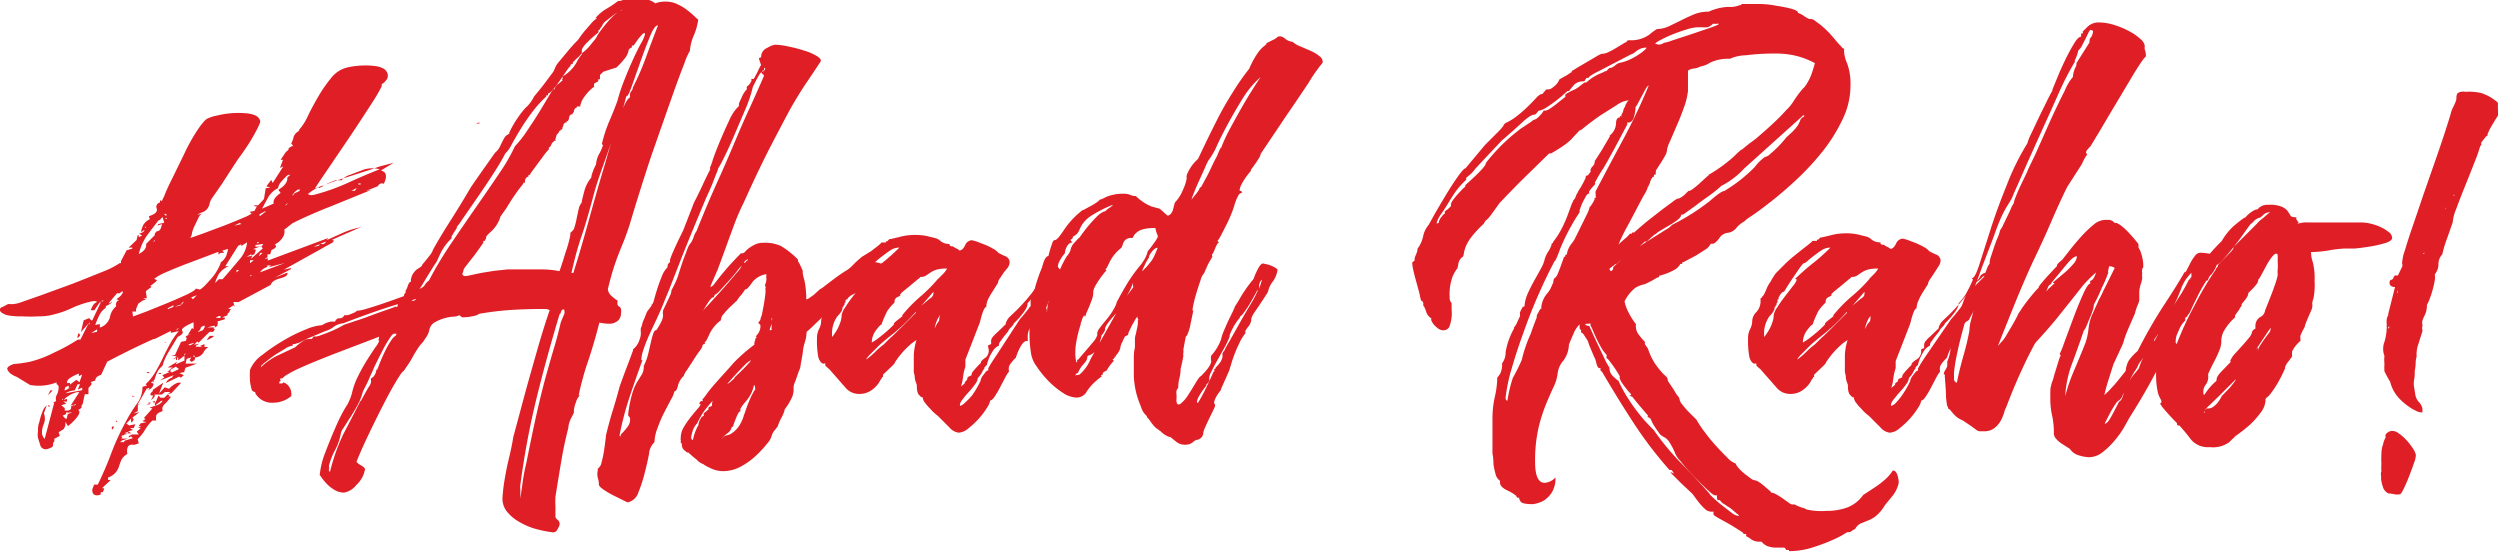 <svg id="Layer_1" data-name="Layer 1" xmlns="http://www.w3.org/2000/svg" viewBox="0 0 156 34.42"><defs><style>.cls-1{fill:#df1e26;}</style></defs><title>abadraho-logo</title><path class="cls-1" d="M28,30.34l-2.83,1.08q-1.15.45-1.86.76t-1,.5a1.17,1.17,0,0,0-.35.26l-.06,0-.06,0,0,0a.15.15,0,0,0,0,.11.11.11,0,0,1,0,.07.07.07,0,0,0-.07.07.11.11,0,0,0,0,.07h.15s.06,0,.11-.07a.72.72,0,0,1,.37.3.81.81,0,0,1,.11.56,1.77,1.77,0,0,1-1.12.41,1.21,1.21,0,0,1-.86-.28q-.3-.28-.26-.39s0,0,0,0,0,0,0,0l0,0a.24.24,0,0,1-.24-.2,3.84,3.84,0,0,1-.09-.47,5.87,5.87,0,0,1,0-.71,2.16,2.16,0,0,1,.76-.93,12.16,12.16,0,0,1,1.34-.91,9.72,9.72,0,0,1,1.4-.69,3.13,3.13,0,0,1,1-.26s0,0,0,0,0,0,0,0a1.48,1.48,0,0,1,.54-.22l.28,0h0l0,0v-.07h0l0,0a0,0,0,0,0,0,0,.07.07,0,0,0,.07-.07s.06-.07.19-.07a.29.29,0,0,0,.3-.19l.07,0,.07,0a.59.59,0,0,0,.26-.07l.22-.09a.7.7,0,0,0,.19-.13l.06,0,.06,0,0,0v0a3.44,3.44,0,0,0,.52-.13q.45-.13,1-.32t1.27-.45a.32.32,0,0,1,.11-.22.08.08,0,0,0,0-.06.07.07,0,0,1,0-.06l0,0,0,0s.07-.09.13-.28.13-.28.2-.28a.17.17,0,0,0,0-.07.16.16,0,0,1,0-.07,1,1,0,0,1,.43-.67c.19-.1.28-.19.28-.26s0,0,0,0,0,0,0,0q.26-.3.47-.58a1,1,0,0,0,.2-.35l0,0q.48-.86,1.1-1.83T33.73,21q.58-.84,1-1.43l.5-.71,0,0a1.12,1.12,0,0,0,.35-.48q.2-.41.28-.52a1,1,0,0,1,.26-.19l0-.07a6.6,6.6,0,0,1,1-1.53,2.17,2.17,0,0,0,.54-.71l.32-.39q.2-.24.39-.5l.45-.6a.43.43,0,0,0,.07-.11l.07-.15a1.4,1.4,0,0,1,.28-.45l.5-.6a9.09,9.09,0,0,1,.67-.74,6.24,6.24,0,0,1,.45-.6l.39-.45a1.35,1.35,0,0,1,.35-.3l-.11,0a2.55,2.55,0,0,1,.71-.6,6.48,6.48,0,0,0,.71-.48l.06,0,.06,0,.28-.09a1.3,1.3,0,0,1,.47-.09,5.42,5.42,0,0,1,.78.07,1.22,1.22,0,0,1,.67.26,1.71,1.71,0,0,1,.67-.11,1.68,1.68,0,0,1,.73.17,3.21,3.21,0,0,1,.63.39,5.55,5.55,0,0,1,.45.39q.17.17.2.17a3.78,3.78,0,0,1-.28,1,2.89,2.89,0,0,0-.24.95,4.28,4.28,0,0,0-.35.8q-.32.8-.82,2.22T45,19q-.67,2-1.38,4.38-.22.67-.39,1.08t-.32.8q-.15.39-.3.86t-.34,1.25a.66.66,0,0,0,.28.47,1.43,1.43,0,0,0,.32.24.15.15,0,0,1,0,.09.15.15,0,0,0,0,.09c0,.07,0,.14.11.2s.14.2.11.43a.61.61,0,0,1-.19.45.82.82,0,0,1-.6.19,3.1,3.1,0,0,1-.56-.07q-.3,1.19-.69,2.37A17,17,0,0,0,40.45,34l.07,0a1,1,0,0,0-.24.43,1.72,1.72,0,0,0-.13.54c0,.05,0,.07,0,.06s0,0,0,.06h0l-.19.37a1.79,1.79,0,0,0-.15.48,0,0,0,0,0,0,0l0,0a0,0,0,0,0,0,0,.11.11,0,0,0,0,.07l0,0q-.26,1-.43,2T39,40.32a4.91,4.91,0,0,0,0,.61v.5a.08.08,0,0,1,0,.06.07.07,0,0,0,0,.06q0,.11.11.2a.31.31,0,0,1,.15.28q0,.11-.13.32a.3.3,0,0,1-.28.2,7.59,7.59,0,0,1-1.17-.24,4.38,4.38,0,0,1-1-.45,2.56,2.56,0,0,1-.74-.65,1.29,1.29,0,0,1-.24-.89,11.08,11.08,0,0,1,.15-1.19q.11-.63.24-1.17t.2-.91q.07-.37.07-.41a0,0,0,0,0,0,0q.07-.26.3-1.12t.54-2q.32-1.15.69-2.44t.75-2.4s-.12-.07-.3-.07q-1.19,0-2.09.06a18.56,18.56,0,0,0-2,.24,1,1,0,0,1-.41.15,2.77,2.77,0,0,1-.6.07l-.06,0L33,29a.84.84,0,0,1-.39.09,2.54,2.54,0,0,0-.58.11,2.83,2.83,0,0,0-.56.24.7.7,0,0,0-.34.48,1.3,1.3,0,0,1-.26.54,1.65,1.65,0,0,1-.3.39,7.17,7.17,0,0,0-.41.63l-.11.2-.11.19q-.08.13-.41.61-.08,0-.45.61t-.82,1.49q-.45.88-.91,1.84t-.76,1.71v0c0,.05.09.13.28.24s.27.2.24.28a1.75,1.75,0,0,1-.54.95,1.27,1.27,0,0,1-.76.47,1.18,1.18,0,0,1-.63-.19,2.31,2.31,0,0,1-.48-.39,3.22,3.22,0,0,1-.3-.37c-.07-.11-.11-.15-.11-.13a5.11,5.11,0,0,1,.35-1.43q.32-.84.67-1.64T26,34.6a3.13,3.13,0,0,0,.3-.73,4.56,4.56,0,0,1,.39-1.08q.28-.56.56-1t.52-.8a1.3,1.3,0,0,0,.24-.41.11.11,0,0,0-.07,0A.94.94,0,0,0,28,30.34ZM22.76,31a3,3,0,0,1,.56-.43.73.73,0,0,1,.3-.09l.11,0,.07,0,.11-.15a.15.15,0,0,1,.09,0l.06,0a1.59,1.59,0,0,0,.37-.11A6.09,6.09,0,0,0,25,30a6.21,6.21,0,0,0,.82-.41L27,29.2l1-.37,1-.35H28.9a.26.26,0,0,1,.17,0c.06,0,.09,0,.09-.17q-1.56.48-3.39,1.19a1.24,1.24,0,0,0-.63.24,1.33,1.33,0,0,1-.48.24v0l-1.12.47-.39.19-.13.07-.3.09a0,0,0,0,0,0,0l0,0-.06,0-.06,0c0,.07,0,.11,0,.11a.11.11,0,0,1-.07,0,1.19,1.19,0,0,0-.41.19l-.47.28a6.15,6.15,0,0,0-.65.47L20.8,32l-.17.17a.11.11,0,0,0,0,.07,4,4,0,0,1,1-.71Zm4.1,3.35q.34-.63.48-.86a.77.77,0,0,0,.15-.3.15.15,0,0,0,0-.09s0,0,0-.09,0-.07.13-.15a.79.79,0,0,0,.2-.41.07.07,0,0,1,.07-.07,11.12,11.12,0,0,1,.56-1.3,4.65,4.65,0,0,1,.35-.58.76.76,0,0,1,.2-.2.15.15,0,0,0,.07-.15s0,0-.11,0-.19.11-.34.34a6.88,6.88,0,0,0-.43.75q-.21.41-.5,1c-.05.12-.11.27-.19.43l-.22.5-.3.6a3.48,3.48,0,0,1-.35.88q-.24.43-.47.78l-.39.61a.87.87,0,0,0-.17.37,0,0,0,0,0,0,0,3.35,3.35,0,0,1-.35,1,4.41,4.41,0,0,0-.39,1,.29.29,0,0,1,0,.2c0,.06,0,.12.07.17a12.06,12.06,0,0,1,.82-2.33Q26.29,35.41,26.85,34.32ZM30.32,28a.4.4,0,0,0-.3.11A.4.4,0,0,0,30.32,28Zm.78-1.15a23.27,23.27,0,0,1,1.42-2.37q.82-1.21,1.6-2.33t1.42-2.07a11.49,11.49,0,0,0,.93-1.62,7,7,0,0,0,.78-1q.41-.6.76-1.17l.6-1q.24-.41.32-.41s0,0,0,.07a.55.55,0,0,1,.26-.39c.17-.14.26-.22.26-.24h-.07s.07,0,.07-.15l0,0,0,0,0-.07a2.36,2.36,0,0,0,.86-.86,2.39,2.39,0,0,1,.34-.52v-.07a2.67,2.67,0,0,0,.47-.43l.28-.35a1,1,0,0,0,.22-.34v0a9.14,9.14,0,0,1,.74-.95,3.49,3.49,0,0,1,.48-.45,1,1,0,0,1,.26-.15s.07,0,.07-.06h0V9.93a5,5,0,0,0-.56.35l-.45.35a.72.72,0,0,0-.26.34v0a.58.58,0,0,0-.11.15.24.24,0,0,1-.11.11,0,0,0,0,1,0,0l0,0a.07.07,0,0,0,0,.06.08.08,0,0,1,0,.06q-.45.37-.67.6a1.92,1.92,0,0,0-.3.35.45.45,0,0,0-.07.2.33.33,0,0,1,0,.15,1.78,1.78,0,0,1-.3.32q-.26.24-.26.28l0,.07a.13.13,0,0,0-.15.15s0,0,.07-.07-.14.09-.26.28l-.41.6q-.22.32-.45.6t-.34.28v0a.07.07,0,0,0,0,.06.08.08,0,0,1,0,.06c-.07,0-.11,0-.11,0l0,.07a7.15,7.15,0,0,0-.86.95q-.41.54-.74,1.08t-.58,1a1.93,1.93,0,0,1-.39.54q-.22.45-.75,1.27t-1.06,1.58L33.2,23a3.85,3.85,0,0,1-.35.48.11.11,0,0,0,0,.07l0,0,0,0-.22.34-.11.19a.07.07,0,0,0,0,.06.08.08,0,0,1,0,.06,3.57,3.57,0,0,0-.45.52,3.79,3.79,0,0,0-.24.41q-.09.19-.17.37a1.49,1.49,0,0,1-.22.37l-.47.76-.3.5q-.13.22-.17.22a.55.55,0,0,0,.35-.24A.87.87,0,0,1,31.1,26.84Zm2.31-.3.07,0a0,0,0,0,0,0,0l.89-.19.8-.13.84-.09q.45,0,1,0t1.12,0q.56,0,1.12.11.19-.52.37-1.14A7.76,7.76,0,0,0,39.93,24s0-.07,0-.06,0,0,0-.06.18-.13.24-.32a4.44,4.44,0,0,0,.15-.58q.06-.3.13-.6a.9.9,0,0,1,.19-.41l0,0a0,0,0,0,1,0,0c0-.12.07-.35.15-.67a2.17,2.17,0,0,1,.45-.89s0-.07,0-.06,0,0,0,0a1.87,1.87,0,0,1,.09-.3,2.52,2.52,0,0,1,.2-.45h0a1.7,1.7,0,0,1,.2-.67,2.63,2.63,0,0,0,.24-.56.07.07,0,0,1-.07-.07,8.82,8.82,0,0,1,.47-1.43q.28-.65.5-1.25l0,0a10.55,10.55,0,0,1,.43-1.3q.28-.71.56-1.32t.5-1a2.14,2.14,0,0,0,.22-.5c0-.07,0-.11,0-.11s-.12,0-.2.13a2.62,2.62,0,0,0-.24.28l-.26.37c-.07,0-.11,0-.11,0a.07.07,0,0,0,0,.06.08.08,0,0,1,0,.06q-.22.08-.22.26a1.2,1.2,0,0,1-.26.47,4.82,4.82,0,0,1-.48.52L42,13.8q-.22.19-.22.22h0c0,.07,0,.12,0,.13a.06.06,0,0,0,0,.06l0,.07c-.07,0-.11,0-.11,0a.07.07,0,0,0,0,.06.08.08,0,0,1,0,.06l-.26.15v.07a0,0,0,0,0,0,0l0,0a0,0,0,0,1,0,0l0,0a.07.07,0,0,0,0,.06.08.08,0,0,1,0,.06,2.88,2.88,0,0,0-.73.82,1.41,1.41,0,0,0-.13.37.11.11,0,0,0,0-.07l0,0a.07.07,0,0,0,0,.06.08.08,0,0,1,0,.06.71.71,0,0,0-.22,0v.07a0,0,0,0,0,0,0q-.11,0-.17.17c0,.11-.07.17-.09.17v.07q-.19,0-.22.22t-.15.22a.11.11,0,0,0,0,.07l-.07,0v0c-.1.07-.14.12-.13.13s0,.07-.06.17,0,0,0,0,0,0,0,0,0,.15-.06.15-.06,0-.06,0a.11.11,0,0,0,0,.07l-.07,0v0a.49.49,0,0,1-.17.24C39,18,39,18,39,18a.07.07,0,0,0,0,.06.08.08,0,0,1,0,.06c-.07,0-.11,0-.11,0v.07q-.08,0-.15.17c-.05.11-.1.17-.15.17a.07.07,0,0,0,0,.06.08.08,0,0,1,0,.06,3.31,3.31,0,0,0-.34.41l-.37.5-.45.61,0,.07c-.07,0-.11,0-.11,0v.11a.2.2,0,0,0-.15.09.28.28,0,0,0-.07.17,0,0,0,0,1,0,0l0,0a.07.07,0,0,0,0,.06.08.08,0,0,1,0,.06c-.07,0-.11,0-.11,0a0,0,0,0,0,0,.07v0q-.3.37-.48.63t-.32.48l-.28.45-.34.48a2,2,0,0,1-.54.89q-.39.37-.35.37h0c0,.12-.05.19-.07.19a0,0,0,0,0,0,0,.11.11,0,0,0,0,.07c-.07,0-.11,0-.11,0a.07.07,0,0,0,0,.06.08.08,0,0,1,0,.06q-.52.75-.78,1.06l-.35.45a.87.87,0,0,0-.11.19s0,.11-.06.2S33.33,26.61,33.41,26.54Zm5.85,2.38q-.82,2.72-1.45,5.29t-1,5.36a1.72,1.72,0,0,0,0,.34v.52l.15-1.06a10.7,10.7,0,0,1,.22-1.14q.45-2.27.76-3.59t.56-2.18q.24-.86.43-1.49t.41-1.56l.22-.52a.33.33,0,0,0,0-.15c0-.07,0-.11-.07-.11s-.12.06-.15.17S39.26,28.95,39.26,28.92Zm.89-2.68q.45-1.42.95-3.24t1-3.48q.47-1.66.88-2.83t.67-1.29a.17.17,0,0,0,0-.07.25.25,0,0,1,0-.11.35.35,0,0,1,.09-.22.35.35,0,0,0,.09-.22,16.36,16.36,0,0,0,.86-2q.37-1,.71-1.88-.22,0-.5.69t-.58,1.53l-.54,1.53q-.24.69-.35.69v-.07A10.12,10.12,0,0,1,43,16.71q-.26.78-.54,1.58l-.56,1.58q-.28.78-.47,1.45-.3,1.12-.48,1.73t-.34,1.06q-.15.45-.28.91T40,26.35A.1.1,0,0,0,40.15,26.24Z" transform="translate(-4.34 -9.33)"/><path class="cls-1" d="M48.68,27.17c0,.05,0,.07,0,.07a.46.46,0,0,0,.2-.15l.26-.34q.17-.22.5-.61t.93-1a.11.11,0,0,1,.07,0,.27.27,0,0,0,.2-.11,1.42,1.42,0,0,1,.24-.22,2.44,2.44,0,0,1,.37-.22,1.15,1.15,0,0,1,.52-.11,2.41,2.41,0,0,1,1.1.2,5.47,5.47,0,0,1,1.06.84l0,.07a.32.32,0,0,0,.06.13q.06.09.24.5a.08.08,0,0,1,0,.06.08.08,0,0,0,0,.06s0,.14.11.5a5.78,5.78,0,0,1,.11,1.17.4.4,0,0,0,.2-.09l.28-.2.37-.34a1.46,1.46,0,0,0,.32-.22l.69-.52a10.09,10.09,0,0,1,.89-.58,5.73,5.73,0,0,1,.89-.43l.24,0,.43.06a2.46,2.46,0,0,1,.43.11c.14.05.2.12.2.22a.81.81,0,0,1-.34.56,7.32,7.32,0,0,1-.74.58,9.54,9.54,0,0,1-1.08.61,7.43,7.43,0,0,1-.78.61,1.81,1.81,0,0,1-.48.28s0,0,0,0,0,0,0,0-.09.05-.19.15l-.37.35-.47.45q-.24.24-.47.43,0,.3-.11.65t-.13.67l-.13.73a.86.86,0,0,1-.07.3c-.05.12-.1.26-.15.41s-.1.29-.15.41a.85.85,0,0,0-.07.26,0,0,0,0,0,0,0l0,0c0,.12,0,.19,0,.19l0,0,0,.07a1.32,1.32,0,0,1-.09.37,3.76,3.76,0,0,1-.47.78.71.71,0,0,1-.06.22,2.41,2.41,0,0,1-.15.32,2.36,2.36,0,0,0-.15.32.8.8,0,0,0-.06.19v-.07a.11.11,0,0,0,0,.07,1.21,1.21,0,0,0-.15.19,1,1,0,0,0-.15.2,1.08,1.08,0,0,0-.11.28,1.29,1.29,0,0,1-.26.41,6.84,6.84,0,0,1-.67.73,4.56,4.56,0,0,1-.95.69,2.32,2.32,0,0,1-1.14.3,1.8,1.8,0,0,1-.84-.22,1.83,1.83,0,0,1-.39-.22A1,1,0,0,1,47.8,38a5.05,5.05,0,0,1-.5-.43l-.07,0a1.18,1.18,0,0,1-.19-.15.43.43,0,0,1-.15-.3.07.07,0,0,1,0-.06.08.08,0,0,0,0-.06l-.07,0V37a.08.08,0,0,0,0-.06.07.07,0,0,1,0-.06l0,0a.19.19,0,0,0,0-.09.23.23,0,0,1,0-.13A1.27,1.27,0,0,1,47,36q.2-.34.43-.63t.43-.52c.14-.15.2-.25.2-.3l-.07,0a.16.16,0,0,1,.19-.19.08.08,0,0,0,0-.06.07.07,0,0,1,0-.06s.08-.07.24-.3.39-.5.69-.84.65-.71,1-1.12a10.41,10.41,0,0,1,1.3-1.14.11.11,0,0,1,0-.07.89.89,0,0,1,.06-.24c0-.11.07-.15.09-.13a.07.07,0,0,0-.07-.07l.13-.15a.81.81,0,0,0,.17-.56s0,0-.06-.07-.06,0-.06-.07a.12.12,0,0,1,.07-.11s.07-.1.07-.22l0,0s.06-.09.09-.26.07-.37.11-.6.07-.43.09-.63,0-.32,0-.37l0,0v.07s0-.07,0-.07,0,0,.06-.07a.11.11,0,0,1-.07,0,.33.33,0,0,1,0-.15.66.66,0,0,0,.07-.3.15.15,0,0,0,0-.09.14.14,0,0,1,0-.09.08.08,0,0,1,0-.06.15.15,0,0,0,0-.09,0,0,0,0,0,0,0,1.36,1.36,0,0,0-.89.52,2,2,0,0,1-.34.41c-.05,0-.1,0-.15.11l-.19.26a1.74,1.74,0,0,0-.26.34l-.48.45q-.19.19-.35.39a.6.6,0,0,0-.17.32.11.11,0,0,0,0,.07,2.29,2.29,0,0,0-.73.89q-.21.48-.28.48v0a.07.07,0,0,0,0,.06.08.08,0,0,1,0,.06.13.13,0,0,0-.15.15,1.31,1.31,0,0,1-.19.3q-.19.26-.39.58l-.39.6a1,1,0,0,0-.19.35,1.3,1.3,0,0,0-.37.63q-.08.34-.22.34a1.4,1.4,0,0,1-.19.47l-.43.82a8.42,8.42,0,0,0-.43,1,2.59,2.59,0,0,0-.19.88,1.13,1.13,0,0,0-.34.73q-.11.58-.28,1.23a8.94,8.94,0,0,1-.39,1.19.9.9,0,0,1-.67.61l-.35-.17-.6-.3a5.18,5.18,0,0,1-.58-.35c-.17-.12-.26-.22-.26-.3a1.47,1.47,0,0,0-.07-.43.88.88,0,0,1,0-.43.08.08,0,0,0,0-.06.08.08,0,0,1,0-.06.62.62,0,0,0,.24-.41,5.89,5.89,0,0,0,.15-.71q.06-.37.13-1,.22-.89.43-1.56T43,33.47q.21-.6.41-1.12t.43-1.15l0-.07a0,0,0,0,1,0,0,1.23,1.23,0,0,0,.35-.45,2.15,2.15,0,0,0,.13-.41,1.71,1.71,0,0,0,0-.34.46.46,0,0,1,.07-.26v0a0,0,0,0,0,0,0,1.58,1.58,0,0,1,.15-.45l.17-.43L45,28.4l0-.07,0,0c.05,0,.1-.09.15-.28s.11-.4.19-.65.17-.51.28-.78A1.62,1.62,0,0,1,46,26,.08.08,0,0,0,46,26a.07.07,0,0,1,0-.06.23.23,0,0,1,.06-.17l.09-.09a.17.17,0,0,0,0-.07.16.16,0,0,1,0-.07,3.64,3.64,0,0,1,.17-.45q.17-.41.65-1.38s0,0,0,0,0,0,0,0l.32-.82.26-.67a2.66,2.66,0,0,1,.2-.45q.3-.6.45-.93t.45-.93a.17.17,0,0,0,0-.07.16.16,0,0,1,0-.07,3.28,3.28,0,0,0,.17-.47q.17-.5.45-1.17t.58-1.3a2.76,2.76,0,0,1,.6-.89.17.17,0,0,0,0-.07.16.16,0,0,1,0-.07q.07-.19.15-.34a1.65,1.65,0,0,1,.34-.56.08.08,0,0,0,0-.06.07.07,0,0,1,0-.06s0-.06.09-.11a.93.93,0,0,0,.2-.3.08.08,0,0,0,0-.06.07.07,0,0,1,0-.06s0,0,.06,0a.13.13,0,0,0,.09,0q.19-.34.28-.54a2.27,2.27,0,0,1,.17-.32L51.7,13l0,0a.07.07,0,0,1,.07-.07s.07,0,.07-.11,0,0,0,0,0,0,0,0a.59.59,0,0,1,.37-.5,1.46,1.46,0,0,1,.48-.2,4.45,4.45,0,0,1,.84.11q.54.11,1,.26a3.25,3.25,0,0,1,.8.35q.32.21.2.35-.41.63-.86,1.29t-1,1.62q-.54,1-1.25,2.37t-1.68,3.52a13.93,13.93,0,0,0-.58,1.34q-.28.75-.54,1.47t-.5,1.36Q48.87,26.73,48.68,27.17Zm3.24-13.45,0,0a.07.07,0,0,0,0,.06.08.08,0,0,1,0,.06h-.07s-.07.05-.13.15-.12.21-.19.34l-.17.34a.65.65,0,0,0-.07.19h0a8.05,8.05,0,0,1-.47,1.36l-.71,1.66q-.35.82-.65,1.4a3.68,3.68,0,0,1-.3.54,1.92,1.92,0,0,1-.11.32l-.24.61q-.13.34-.39.89-1,2.38-1.51,3.67l-.78,2-.47,1.15q-.19.45-.52,1.15-.48,1-.63,1.49a2.39,2.39,0,0,0-.15.63c0,.05,0,.07,0,.07a.11.11,0,0,0,.07,0q-.41,1.12-.8,2.29T43,36.49a.07.07,0,0,0,.07.07v-.11a3.44,3.44,0,0,0,.48-.56.72.72,0,0,0,.11-.37q0-.15-.06-.19a.12.12,0,0,1-.06-.11.11.11,0,0,1,0-.07,8,8,0,0,1,.26-1.29,3.15,3.15,0,0,1,.32-.73l.28-.45a1,1,0,0,0,.11-.52,3.48,3.48,0,0,0,.28-.76l.17-.73a4.59,4.59,0,0,1,.15-.54c.05-.14.11-.2.19-.2v0a4.22,4.22,0,0,0,.34-.6.86.86,0,0,0,.07-.26.42.42,0,0,0,0-.13.56.56,0,0,1,0-.17s0-.07,0-.06,0,0,0,0q.41-.86.47-1a1.08,1.08,0,0,0,.06-.26l.24-.48a4.19,4.19,0,0,0,.2-.52q.22-.71.37-1.1l.22-.58a1.25,1.25,0,0,1,.19-.3,1.63,1.63,0,0,0,.17-.37,1.07,1.07,0,0,1,.17-.34q.22-.56.61-1.49t.88-2q.48-1.08.95-2.2t.88-2q.41-.89.89-2a.12.12,0,0,0-.07-.11.12.12,0,0,1-.07-.11l.11-.07c.07-.07.11-.12.11-.15a.07.07,0,0,0-.07-.07c0,.1,0,.16-.07.19Zm-4,22.16a.88.88,0,0,1,.11-.37q.11-.22.22-.22a.08.08,0,0,0,0-.06.07.07,0,0,1,0-.06s0-.07.11-.13l.19-.17,0-.07s0-.08.09-.09a.17.17,0,0,0,.13-.09l0-.07a.73.73,0,0,1,.13-.39,3,3,0,0,1,.3-.39,3.3,3.3,0,0,1,.3-.3c.09-.07.13-.12.13-.15a.81.81,0,0,0,.32-.19q.24-.19.24-.26a0,0,0,0,0,0,0h0l.2-.19.35-.34.32-.34c.09-.1.13-.16.13-.19a1.67,1.67,0,0,0-.43.35q-.32.32-.69.73l-.89,1-.69.82a4.5,4.5,0,0,0-.35.48l-.17.3-.13.26a1.15,1.15,0,0,0-.28.48,1.69,1.69,0,0,0-.09.41.15.15,0,0,0,.11.15A3,3,0,0,1,47.9,35.89Zm.37-7.26a.57.57,0,0,0-.11.15.59.59,0,0,1-.11.15,3.56,3.56,0,0,1,.41-.5l.91-1q.5-.56.91-1.06a1.68,1.68,0,0,0,.41-.65s0,0,0,.07-.16.18-.32.39-.34.43-.54.65l-.56.61q-.26.28-.34.28c-.05.12-.09.19-.11.19a.11.11,0,0,0-.07,0l-.15.17A5.67,5.67,0,0,0,48.27,28.63ZM50,36.37a1.78,1.78,0,0,0,.41-.39,1.86,1.86,0,0,0,.22-.39,1.58,1.58,0,0,0,.15-.45v.07a9,9,0,0,1,.37-1,3.77,3.77,0,0,1,.22-.43c0-.07.08-.11.09-.11s0,0,0-.07a.37.37,0,0,0-.07-.26,2.13,2.13,0,0,1-.48,1q-.37.43-.37.54h0l0,0a.07.07,0,0,0,0,.06.08.08,0,0,1,0,.06c-.05,0-.1.05-.15.15s-.1.21-.15.34l-.13.34c0,.1-.07.15-.09.15v-.07a.7.7,0,0,1-.32.48q-.32.26-.32.34l0,0a.48.48,0,0,1,.24-.22A.91.91,0,0,0,50,36.37ZM51,25.57,51,25.5v0s0,0-.11.07-.11.12-.11.15.07,0,.07,0S50.9,25.6,51,25.57Zm1.49,4.36a1.31,1.31,0,0,1,0-.22,1.2,1.2,0,0,0,0-.19.79.79,0,0,1-.06.19.72.72,0,0,0-.06.22l0,0Zm0-.74c0,.17,0,.26,0,.26v0a.08.08,0,0,1,0-.06.08.08,0,0,0,0-.06C52.55,29.22,52.53,29.18,52.48,29.18Z" transform="translate(-4.34 -9.33)"/><path class="cls-1" d="M70.66,26.84l0,0,0,0a1.28,1.28,0,0,0-.39.26.65.65,0,0,0-.13.24l-.07.28a.78.78,0,0,1-.22.34l-.15.39a.44.44,0,0,1-.09.15l-.17.2a4.56,4.56,0,0,0-.34.6,1.72,1.72,0,0,0-.34.26,2.18,2.18,0,0,0-.2.34.9.9,0,0,0-.09.41c0,.2,0,.3,0,.3l-.13,0a.73.73,0,0,0-.24.22,3.27,3.27,0,0,0-.37.82,2.6,2.6,0,0,0-.37.43.46.46,0,0,0-.07.2.4.4,0,0,0,0,.13.42.42,0,0,1,0,.13v0s-.09.09-.19.28l-.32.61a5.75,5.75,0,0,1-.35.61c-.12.19-.22.28-.3.28a1.21,1.21,0,0,1-.2.45,4.74,4.74,0,0,1-.5.67,5.13,5.13,0,0,1-.65.61,1.06,1.06,0,0,1-.61.28.92.92,0,0,1-.6-.34l-.71-.71a2.84,2.84,0,0,1-.48-.45,2.74,2.74,0,0,1-.32-.37.59.59,0,0,1-.13-.26.11.11,0,0,1,0-.07,0,0,0,0,1,0,0,.22.22,0,0,1-.19-.11c-.12-.07-.19-.27-.19-.6l0,0q0-.11-.07-.26a1.34,1.34,0,0,1-.06-.26q0-.15-.06-.34,0-.6,0-1.06a3.71,3.71,0,0,1,.17-.95,2.6,2.6,0,0,0-.43.32,5.35,5.35,0,0,0-.91,1.06h0l0,0q0,.08-.32.37l-.43.41c0,.1,0,.15,0,.15l-.07,0v.07s-.06.05-.11.15a1.58,1.58,0,0,1-.24.34,1.7,1.7,0,0,1-.43.34,1.26,1.26,0,0,1-.63.15,1.08,1.08,0,0,1-.86-.39l-1-1.14s0,0-.15-.13-.14-.17-.11-.17,0-.1-.07-.07-.11,0-.19-.06a.78.78,0,0,1-.19-.41,5.51,5.51,0,0,1-.07-1.1,1.2,1.2,0,0,1,.13-.58,1.11,1.11,0,0,0,.13-.54l0,0a.86.86,0,0,1,.26-.52,1,1,0,0,0,.26-.67.8.8,0,0,1,0-.13c0-.06,0-.09.09-.09l0-.07,0,0,0,0q.08,0,.26-.43a2.06,2.06,0,0,1,.3-.54s0,0,0,0,0,0,0,0a1,1,0,0,1,.15-.26,1.28,1.28,0,0,1,.24-.32l.47-.47a6.82,6.82,0,0,1,.52-.47L58.7,25l.45-.35c.12-.1.19-.16.19-.19l.07,0s.06,0,0,0,0,0,.11,0l0,0h.11v-.07a.11.11,0,0,1,.07,0l.07-.07.07-.07a.11.11,0,0,1,.07,0l.54-.13a3.68,3.68,0,0,1,.91-.13,3.55,3.55,0,0,1,.82.07l.6.15v0a1,1,0,0,1,.26.17.79.79,0,0,0,.48.17.11.11,0,0,0,.07,0,.13.13,0,0,0,.15.15.11.11,0,0,0,.07,0,.63.63,0,0,0,.2.13.66.66,0,0,1,.2.13q.19,0,.35-.32a.49.49,0,0,1,.43-.32l.26.07.5.19a4.4,4.4,0,0,1,.54.26,1,1,0,0,1,.34.26,3.71,3.71,0,0,0,.45.22.41.41,0,0,1,.26.41.67.67,0,0,1-.13.32L67,26.3l-.26.39a.58.58,0,0,0-.13.3l-.34.54A3.85,3.85,0,0,0,66,28a1.13,1.13,0,0,0-.11.41.11.11,0,0,0,0,.07q-.15,0-.34.71v0a2.33,2.33,0,0,1-.15.47l-.34.88-.48,1.23v.07l0,.37a0,0,0,0,1,0,0,3.23,3.23,0,0,0-.15.67,2.63,2.63,0,0,1-.15.63,0,0,0,0,0,0,0s0-.07.11-.13l.15-.13a.11.11,0,0,0,0-.07s0,0,.07-.07L64.7,33l0-.07s0-.07.15-.13.14-.09.11-.09a0,0,0,0,0,0,0,0,0,0,0,1,0,0,.45.45,0,0,1,.11-.22,6.17,6.17,0,0,1,.48-.52l0-.07,0,0h0s.1-.14.3-.26A.58.58,0,0,0,66,31c0-.1,0-.15.06-.15a.2.2,0,0,0,.13-.07l0,0a1.25,1.25,0,0,1,0-.24.48.48,0,0,1,.11-.2,2.82,2.82,0,0,1,.28-.28l.52-.5,0-.07,0,0,0,0a1.22,1.22,0,0,1,.22-.37l.37-.35q.26-.24.69-.73a16.32,16.32,0,0,0,1.1-1.45s.12-.09.2-.26.3-.26.65-.26a.46.46,0,0,1,.22.11c.1.07.15.14.15.19a.81.81,0,0,1,0,.2A1.16,1.16,0,0,0,70.66,26.84Zm-12.4-.11a13.42,13.42,0,0,1,1.14-1,12.4,12.4,0,0,0,1.06-.95,1,1,0,0,0-.56.17q-.26.17-.78.58-.22.22-.3.22s0,0,0,0,0,0,0,0a.15.15,0,0,0-.09.06,2.16,2.16,0,0,0-.19.24l-.37.54q-.24.35-.61.95c-.05,0-.07,0-.07,0l0,0a1,1,0,0,0-.19.22.44.44,0,0,1-.07.11.11.11,0,0,0,0,.07,0,0,0,0,1,0,0l0,0a.11.11,0,0,0,0,.07H57.1c0,.12,0,.17,0,.13s0,0,0,0l0,.07a0,0,0,0,1,0,0s-.07,0-.06.07a.09.09,0,0,1-.06.11l0,.07s-.07,0-.07.11-.11.29-.32.5a1.87,1.87,0,0,0-.32,1.29q.19-.26.3-.45a2.47,2.47,0,0,0,.2-.45,1.44,1.44,0,0,0,.09-.48v0a0,0,0,0,1,0,0,1.27,1.27,0,0,1,.22-.47,8.34,8.34,0,0,1,.5-.71l.5-.65a1.08,1.08,0,0,0,.22-.37Zm4.32,1a.06.06,0,0,1,0-.06.06.06,0,0,0,0-.06.11.11,0,0,0,0-.07q-.6.71-1.25,1.42a12.07,12.07,0,0,1-1.25,1.19q-.48.37-.86.71l-.56.56q-.26.26-.26.34l0,0a5.22,5.22,0,0,0,.56-.48,4.19,4.19,0,0,1,.52-.45l.43-.43.13-.11.35-.34,1.1-1.1,0-.07c0-.07.06-.15.17-.24l.35-.28.35-.3A.4.4,0,0,0,62.57,27.73Zm.3-1,.32-.32a1.61,1.61,0,0,0,.24-.32,2.27,2.27,0,0,0-.67.07,1.65,1.65,0,0,0-.39.19l-.28.19a.61.61,0,0,1-.34.07s0,.05-.15.15l-.41.34-.45.37a1.2,1.2,0,0,0-.26.26h.07s-.07.07-.2.13a.3.3,0,0,0-.2.28l0,.07a3.14,3.14,0,0,0-.45.52,7.11,7.11,0,0,0-.37.86q-.08,0-.34.35a1.26,1.26,0,0,0-.26.76,0,0,0,0,0,0,0,2.82,2.82,0,0,0,.45-.3,8.14,8.14,0,0,0,.93-.82l0-.07s.08-.1.24-.22l.28-.22a.11.11,0,0,0,0-.07,0,0,0,0,1,0,0,9,9,0,0,1,1.08-1.12A9.73,9.73,0,0,0,62.87,26.73Zm.07,2.57a.11.11,0,0,1,0-.07.15.15,0,0,0,0-.11A.11.11,0,0,0,63,29a1.53,1.53,0,0,0-.24.45,1.3,1.3,0,0,0-.09.37l0,0a2.09,2.09,0,0,1,.17-.34A.52.52,0,0,0,62.95,29.3Zm7.15-2.76a0,0,0,0,0,0,0,.26.26,0,0,0-.17.09l-.17.17q-.37.26-.5.37a.92.92,0,0,0-.2.24l-.17.3a3.61,3.61,0,0,1-.43.54v0a.11.11,0,0,0,0,.07,1,1,0,0,1-.17.39,4.89,4.89,0,0,1-.69.8c0,.05-.06.13-.17.24s-.17.19-.17.24l0,0,0,0a0,0,0,0,1,0,0l-.3.37-.2.28a.4.4,0,0,0-.09.2l0,.07q-.08,0-.28.19a2.61,2.61,0,0,0-.47,1l-.15.15,0,.07a0,0,0,0,0,0,0s-.07.07-.13.2a1.34,1.34,0,0,1-.28.39.76.76,0,0,1-.17.39,4.42,4.42,0,0,1-.39.48,6.06,6.06,0,0,0-.39.47.73.73,0,0,0-.17.3c0,.07,0,.11,0,.11a.66.66,0,0,0,.3-.19A4.32,4.32,0,0,0,65,34a6.14,6.14,0,0,0,.52-.89h0a.82.82,0,0,1,.15-.34l.17-.22q.09-.11.17-.11a.11.11,0,0,0,0-.07q-.08,0,.52-.89L68,29.22q.11-.11.28-.32l.34-.43a4.76,4.76,0,0,0,.3-.45.78.78,0,0,0,.13-.34s.09-.07.28-.3S69.75,26.89,70.1,26.54Z" transform="translate(-4.34 -9.33)"/><path class="cls-1" d="M85,11.94a1.42,1.42,0,0,0,.47.28l.65.28a2.39,2.39,0,0,1,.56.34.43.43,0,0,1,.19.41A9.45,9.45,0,0,0,86,14.49q-.63.95-1.3,1.92L83,18.94s0,.09-.06.19l-.2.32-.34.47a.11.11,0,0,0,0,.07,4.53,4.53,0,0,0-.6.86,1.22,1.22,0,0,0-.11.34c0,.05.08.07.09.06s0,0,.06.06-.14.06-.2.17a3,3,0,0,0-.17.35,3.81,3.81,0,0,0-.15.48l0-.07s0,.07-.09.3-.19.47-.32.73-.25.5-.37.73-.2.34-.22.34v0q0,.08.11.11c-.07,0-.16.12-.26.37s-.16.37-.19.37,0,.08,0,.09a.15.15,0,0,1,0,.09l-.26.45q-.08.19-.15.34a.65.65,0,0,0-.07.19l0-.07a.11.11,0,0,0,0,.07,1,1,0,0,0-.24.45q-.13.37-.26.8t-.2.78c-.05.24-.06.35,0,.35q-.11.52-.17.82a3.1,3.1,0,0,1-.15.54c-.06.16-.11.24-.13.24l0-.07q-.15.75-.17.91a.54.54,0,0,1,0,.19.38.38,0,0,0,0,.15q0,.13-.17.84,0,.34-.09.63a3.06,3.06,0,0,0-.06.56,0,0,0,0,0,0,0l0,0a.38.38,0,0,0-.11.35,2.23,2.23,0,0,1,0,.39q0,.41.26.24a2.11,2.11,0,0,0,.47-.54q.24-.37.47-.76t.34-.43q.63-.63.63-.93a.75.75,0,0,1,0-.34,3,3,0,0,0,.61-1,3.18,3.18,0,0,1,.13-.43q.3-.71.45-1l.2-.41c0-.07.06-.11.06-.09s0,0,0-.06.14-.22.35-.6a8.43,8.43,0,0,1,.84-1.19,4.78,4.78,0,0,1,.26-.6c.12-.25.24-.37.34-.37h0l.3.07a1.65,1.65,0,0,1,.6.3,1.54,1.54,0,0,1-.3.76,1.56,1.56,0,0,0-.3.65q-.45.71-.76,1.15t-.28.6a.86.86,0,0,1-.2.43,1,1,0,0,0-.2.35h.07a2.94,2.94,0,0,0-.41.65q-.19.39-.32.74t-.2.6c-.05.16-.07.23-.07.2a.87.87,0,0,1-.09.28l-.2.45-.2.45a1.09,1.09,0,0,0-.09.24,2.44,2.44,0,0,0-.34.52.85.85,0,0,0-.07.26l.07.15a1.39,1.39,0,0,1-.11.28l-.26.54q-.15.3-.26.56a1.66,1.66,0,0,0-.11.3.47.47,0,0,1-.22.41.4.4,0,0,1-.22.07h0a.75.75,0,0,0-.22.15.75.75,0,0,1-.48.15.84.84,0,0,1-.56-.19l-.37-.3-.07,0a1.42,1.42,0,0,1-.52-.34L76.43,36a3.14,3.14,0,0,1-.3-.37c-.12-.17-.2-.26-.22-.26a.11.11,0,0,1,0-.07,1.19,1.19,0,0,1-.37-.58q-.19-.47-.26-.73a5.07,5.07,0,0,1-.19-1.29q0-.58,0-1t.07-.69q0-.26,0-.34s0-.07,0-.2.06-.29.09-.45.07-.31.09-.45a2.4,2.4,0,0,0,0-.24.07.07,0,0,0,0-.11.12.12,0,0,1,0-.15,0,0,0,0,0,0,0s-.07.05-.13.15l-.2.35q-.11.21-.26.54a.11.11,0,0,0,0,.07c-.05.07-.1.11-.15.11s-.12.12-.22.37a.89.89,0,0,0-.13.37,1,1,0,0,1-.28.48l0,.07c-.05,0-.07,0-.07,0s0,0,0,0l0,0a.11.11,0,0,0,0,.07c-.1.1-.15.14-.15.11s0,.05.11.07a3.1,3.1,0,0,0-.41.52c-.05.1-.07.14-.07.11s0,0,0,0,0,0,0,0-.22.1-.22.15a.11.11,0,0,0,0,.07q-.08.08-.11.06s0,0,0,.06a.11.11,0,0,0,.07,0s0,0,0,0,0,0,0,0a3.54,3.54,0,0,0-.95.93.73.73,0,0,1-.65.41,1.66,1.66,0,0,1-.89-.32,5.05,5.05,0,0,1-.89-.74,6.36,6.36,0,0,1-.71-.88,1.87,1.87,0,0,1-.34-.74,7.62,7.62,0,0,1-.11-1.25q0-.58,0-1.21a.11.11,0,0,1-.07,0,.38.38,0,0,0,.06-.3c0-.15,0-.22.09-.22s0-.07,0-.06,0,0,0,0a1.56,1.56,0,0,1,.13-.84q.17-.32.13-.28A10.58,10.58,0,0,1,69.37,26q.17-.69.39-.69v0a7.46,7.46,0,0,1,.28-.91.16.16,0,0,1,.13-.09q.15,0,.56-.63a5.28,5.28,0,0,1,1.15-1.23.72.72,0,0,0,.2-.09l.37-.2a3,3,0,0,0,.35-.22c.1-.07.15-.12.15-.15h0s.11,0,.41-.17a2.79,2.79,0,0,1,1.15-.2.87.87,0,0,1,.35.07.72.72,0,0,0,.28.07.11.11,0,0,0,.07,0,3.4,3.4,0,0,0,.61.47,3.31,3.31,0,0,0,.39.19l.26.07.22.06a1.69,1.69,0,0,1,.24.2,2.53,2.53,0,0,0,.28.24q.26-.07.35-.47t.13-.39v0a2.52,2.52,0,0,0,.39-.58c.09-.19.15-.34.2-.47a3.53,3.53,0,0,0,.11-.41v0a.54.54,0,0,1,.06-.35,2.44,2.44,0,0,1,.22-.39,2.35,2.35,0,0,1,.26-.32l.17-.17.41-.86q.34-.71.78-1.58t1-1.75a14.61,14.61,0,0,1,1-1.43,5.64,5.64,0,0,1,.47-.89,2.38,2.38,0,0,1,.35-.43l.2-.17a.12.12,0,0,0,.06-.11l.45-.22a.84.84,0,0,0,.2-.13l.09-.07.15,0a.67.67,0,0,1,.28.15A.83.83,0,0,0,85,11.94ZM70.25,26.8a6.49,6.49,0,0,1,.65-1.47,1.18,1.18,0,0,0,.24-.39.85.85,0,0,1,.26-.48q.26-.3.3-.3l0,0a8.85,8.85,0,0,1,1.17-1.4,1.18,1.18,0,0,1,.39-.24s0,0,0,0,0,0,0,0,.07,0,.15-.11l.24-.17c.09-.06.13-.11.13-.13a0,0,0,0,0,0,0,7.77,7.77,0,0,0-1.36.69,2,2,0,0,0-.54.52,2.87,2.87,0,0,0-.22.43.72.72,0,0,1-.37.34.18.18,0,0,1-.09.17c-.06,0-.07.08,0,.13l.07.07q-.26,0-.41.37a.83.83,0,0,0-.07.37v-.07a2.61,2.61,0,0,0-.37.56.85.85,0,0,0-.07.3l.07.07q0,.75-.22.89t-.22.19a5.16,5.16,0,0,1-.19.71,2.07,2.07,0,0,1-.13.28.36.36,0,0,0-.06.19,2.06,2.06,0,0,0,.07.39.15.15,0,0,0,0,.11,4.22,4.22,0,0,1,.2-1.06Q70.06,27.28,70.25,26.8Zm1.34,5q.74-.86,1-1.17a1.2,1.2,0,0,0,.22-.39s0-.07,0-.07,0,0,0-.07a.54.54,0,0,1,.11-.24q.11-.17.48-.61a4,4,0,0,0,.48-.71,1.31,1.31,0,0,0,.15-.37h0q.3-.56.63-1.12a10,10,0,0,1,.89-1.23s0,0,.13-.19a1.89,1.89,0,0,0,.28-.63,4.31,4.31,0,0,0,.37-.48,2.41,2.41,0,0,0,.26-.41.57.57,0,0,0-.06-.2,1.56,1.56,0,0,1-.09-.35,2.64,2.64,0,0,0-.82.09,1,1,0,0,0-.39.22.73.73,0,0,0-.17.22q0,.09-.11.09a.49.49,0,0,0-.52.32c-.07.21-.12.32-.15.32v0a2.55,2.55,0,0,0-.71.88q-.19.43-.26.43a0,0,0,0,1,0,0l0,0,.07.07a5.9,5.9,0,0,0-.67.93,1.31,1.31,0,0,0-.15.37v.07a0,0,0,0,0,0,0,1.31,1.31,0,0,1-.07.41q-.08.22-.17.45l-.17.39a.81.81,0,0,0-.07.2v0a.07.07,0,0,0,0,.06A.08.08,0,0,1,72,29a.8.8,0,0,0-.15.3,1.51,1.51,0,0,1-.07.19.11.11,0,0,0,0,.07,7.22,7.22,0,0,0-.28,1.12,3.36,3.36,0,0,0,0,1.27s.07-.06.06-.09S71.54,31.8,71.59,31.75Zm.07.93a1.46,1.46,0,0,0,.26-.24,3.13,3.13,0,0,0,.26-.34,2.68,2.68,0,0,0,.22-.43l1.25-2.24.6-1.06q.2-.35.34-.54l.47-.63a.76.76,0,0,1,0-.39.61.61,0,0,1,.17-.26l.35-.32a4,4,0,0,0,.52-.56,1.49,1.49,0,0,0,.24-.37,5.8,5.8,0,0,0,.24-.56c-.12,0-.25.09-.37.26a.91.91,0,0,0-.19.34v0l.07-.07a3.36,3.36,0,0,0-.34.6q-.08.15-.15.34a6,6,0,0,0-.54.67.94.94,0,0,0-.07.19,2.85,2.85,0,0,1-.17.37q-.15.3-.74,1.3a6,6,0,0,0-.69.82q-.13.22-.09.3s0,0,0,0,0,0,0,0-.07.19-.22.34a2.85,2.85,0,0,1-.26.78,1.12,1.12,0,0,1-.28.35.92.92,0,0,1-.24.13q-.11,0-.11.11a.55.55,0,0,1-.07.22L72,32l-.15.17a2.31,2.31,0,0,0-.24.41.23.23,0,0,1-.09.06.09.09,0,0,0-.06.09.11.11,0,0,0,0,.07s0-.07.06-.07A.13.13,0,0,0,71.66,32.69Zm8.87-14.15a9.79,9.79,0,0,1,.6-1.29q.41-.76.82-1.47T83,14.14a0,0,0,0,0,0,0,5.92,5.92,0,0,0-1.12,1.34q-.48.78-.89,1.53t-.71,1.4a4.15,4.15,0,0,1-.52.91,2.71,2.71,0,0,0-.2.41l-.37.82q-.21.45-.35.82a3.06,3.06,0,0,0-.15.41l.3-.37a2.71,2.71,0,0,0,.19-.28c0-.09.09-.13.11-.13l.26-.48q.19-.34.37-.73t.37-.74Q80.45,18.64,80.53,18.53ZM79,34.62a10.5,10.5,0,0,0,.56-1l.3-.63.15-.34a.49.49,0,0,1,.11-.17l0,0,0-.07c-.05,0,0-.07.07-.07l0-.07a1.85,1.85,0,0,0,.34-.41,1.05,1.05,0,0,0,.09-.24,1,1,0,0,0,0-.19.31.31,0,0,1,.11-.2,4,4,0,0,1,.28-.52l.63-1.12q.35-.63.71-1.23a6.38,6.38,0,0,0,.47-.89V27.4q-.3.56-.48.86t-.37.56q-.19.26-.26.26l0,.07a3.32,3.32,0,0,0-.47.71q-.21.41-.17.48a5.67,5.67,0,0,1-.34.71l-.45.8q-.22.39-.37.71a.79.79,0,0,0-.11.47c0,.05,0,.08,0,.09a.2.2,0,0,0-.07.09l-.11.11a0,0,0,0,0,0,0,.11.11,0,0,0,0,.07,4.58,4.58,0,0,0-.5.73.86.86,0,0,0-.09.28c0,.05,0,.07.06.06s.06,0,.06,0A.15.15,0,0,1,79,34.62ZM83.1,26.8a0,0,0,0,0,0,0q-.11,0-.19.3a1.09,1.09,0,0,0,0,.26.73.73,0,0,1,.09-.26A1,1,0,0,1,83.1,26.8Z" transform="translate(-4.34 -9.33)"/><path class="cls-1" d="M105.71,28.14a2.78,2.78,0,0,0,.3.78,4,4,0,0,0,.41.63l0,.07a.11.11,0,0,0,0,.07l0,0a.86.86,0,0,0,.19.54,4.19,4.19,0,0,0,.37.43.08.08,0,0,1,0,.06.07.07,0,0,0,0,.06.23.23,0,0,0,.06.11l.13.19a4,4,0,0,0,.45.95,5.53,5.53,0,0,0,.39.5,2.81,2.81,0,0,0,.28.28.27.27,0,0,1,.11.2.59.59,0,0,0,.13.26l.26.39A2.81,2.81,0,0,0,109,34c.09.1.13.16.13.19a.72.72,0,0,0,.19.39,4.72,4.72,0,0,0,.41.47l.39.39c.11.11.15.17.13.17a7.36,7.36,0,0,0,.47.69,10.53,10.53,0,0,0,.69.84q.37.41.71.74a1.26,1.26,0,0,0,.52.37,1,1,0,0,0,.2.3,3.35,3.35,0,0,0,.37.35l.37.28a.67.67,0,0,0,.2.11.64.64,0,0,1,.3.11,2.41,2.41,0,0,1,.35.26l.3.26c.09.07.13.12.13.15v0l0,0a.74.74,0,0,1,.32.11,3.78,3.78,0,0,1,.41.26l.37.26a.67.67,0,0,0,.2.11,0,0,0,0,0,0,0c.1,0,.15,0,.17,0a2.54,2.54,0,0,0,.54.22.72.72,0,0,1,.2.09,4.06,4.06,0,0,0,1.21.09A3.79,3.79,0,0,0,119.6,41a2.16,2.16,0,0,0,1-.78l.76-.5a5.31,5.31,0,0,0,.61-.47,2.52,2.52,0,0,0,.48-.56q.19,0,.28.26a1.55,1.55,0,0,1,.09.52,2,2,0,0,1-.45.88l-.41.5a2.44,2.44,0,0,1-.58.69,1.92,1.92,0,0,1-.5.28l-.43.17a.8.8,0,0,0-.35.35,1.24,1.24,0,0,0-.3.19l-.07,0a.11.11,0,0,1-.07,0s-.07,0-.28.15a7.69,7.69,0,0,1-.84.41,11.9,11.9,0,0,1-1.19.43,4.71,4.71,0,0,1-1.38.2.11.11,0,0,0,0-.07c-.05,0-.07,0-.07,0s0,0-.07,0-.06-.15-.19-.15l-.2,0-.32,0a1.48,1.48,0,0,1-.43-.07.9.9,0,0,1-.43-.3l-.09,0-.09,0a.87.87,0,0,1-.5-.17,1.18,1.18,0,0,0-.28-.17.11.11,0,0,1,0-.07.11.11,0,0,0,0-.07s0,0,0,0,0,0,0,0,0,0-.09,0-.12-.05-.09-.07l0,0q-.56-.37-.93-.58l-.58-.32-.28-.17a.16.16,0,0,1-.07-.13.07.07,0,0,1,0-.06.08.08,0,0,0,0-.06l-.06,0-.06,0a.6.6,0,0,1-.41-.17,3.38,3.38,0,0,1-.35-.37q-.17-.21-.28-.37l-.15-.2-.73-.69-.43-.43-.22-.22.07,0,0,0a44,44,0,0,0,.15.07.77.77,0,0,0-.15-.22l-.06,0-.06,0a25,25,0,0,1-2.2-2.87q-1-1.53-2-3.24l-.11-.11a.16.16,0,0,1,0-.07.16.16,0,0,0,0-.07l-.07,0q-.11,0-.19-.32c-.05-.21-.09-.32-.11-.32v0l-.3-.71a2.26,2.26,0,0,1-.09-.26.43.43,0,0,0-.07-.15l-.24-.37s0,0-.07-.06a.09.09,0,0,1-.07-.09.07.07,0,0,1,0-.06.08.08,0,0,0,0-.06c-.05,0-.08,0-.09-.13a1.46,1.46,0,0,1,0-.2,1.67,1.67,0,0,0-.39.6q-.2.45-.28.67a1.75,1.75,0,0,1-.35,1,1.46,1.46,0,0,0-.35.76,2.58,2.58,0,0,1-.26.88q-.22.47-.48,1.1a9.94,9.94,0,0,0-.47,1.51,9.16,9.16,0,0,0-.2,2.07q0,1.3.6,1.3a1,1,0,0,0,.67-.34l0,0a1.67,1.67,0,0,1-.22.93,1.72,1.72,0,0,1-.48.5,1.89,1.89,0,0,1-.71.24q-.63,0-.75-.15a.46.46,0,0,1-.11-.26v0a.15.15,0,0,1-.11,0c-.05-.05-.07-.09-.07-.11l0,0a2.59,2.59,0,0,0-.56-.34q-.45-.22-.45-.48a.07.07,0,0,1,0-.06.08.08,0,0,0,0-.06.7.7,0,0,1-.28-.43,3.74,3.74,0,0,1-.13-.65q0-.34-.06-.61c0-.19,0-.29,0-.32q0-.34,0-.82t0-1.08a6.15,6.15,0,0,1,.15-1.34,5.59,5.59,0,0,0,.15-1.19l0,0,0,0a1.43,1.43,0,0,0,.19-.26,1.31,1.31,0,0,0,.11-.63,0,0,0,0,1,0,0,1.1,1.1,0,0,0,.22-.69,4.44,4.44,0,0,1,.52-1.47l0-.07a0,0,0,0,1,0,0s.11-.12.19-.3.14-.31.19-.41a.17.17,0,0,0,0-.07.16.16,0,0,1,0-.07.29.29,0,0,1,0-.11l.07-.15.11-.19c.07,0,.11,0,.11-.15s0,0,0,0,0,0,0,0a2.48,2.48,0,0,1,.22-.74q.19-.41.41-.8t.41-.74a2.06,2.06,0,0,0,.22-.58,2.19,2.19,0,0,1,.24-.48,1.46,1.46,0,0,0,.2-.48l0,0h.07a0,0,0,0,0,0,0l0-.07a4.91,4.91,0,0,0,.52-.8,7.71,7.71,0,0,0,.37-.82l.24-.65c.06-.17.11-.26.13-.26v0s0-.07,0-.07.1-.07.15-.22.09-.22.11-.22v0a1.12,1.12,0,0,1,.15-.28,6.38,6.38,0,0,0,.37-.69l0-.07s0-.07.06-.06.12-.07.24-.24a.08.08,0,0,0,0-.06.07.07,0,0,1,0-.06.43.43,0,0,1,.13-.22.43.43,0,0,0,.13-.26l0,0a0,0,0,0,0,0,0l0-.07q.3-.45.47-.73l.47-.8,0-.07a0,0,0,0,1,0,0,1,1,0,0,0,.39-.73q0-.39.24-.39l0-.07s0-.06.06,0,0,0,.06-.15,0,0,0,0,0,0,0,0,.06-.07.09-.2a.65.65,0,0,1,.13-.28l0-.07s0,0,.07-.11a.4.4,0,0,1,.15-.19,0,0,0,0,0,0,0,1.54,1.54,0,0,0-.76.3l-1,.63q-.6.41-1.23.93l-.07,0-.3.32-.26.28a3.78,3.78,0,0,1-.43.35,8.79,8.79,0,0,1-.8.5l-.06,0-.06,0-.95.93-.95.93-.76.78-.43.45q-.45.63-.61.84a1.44,1.44,0,0,1-.28.28l-.11.19a6.45,6.45,0,0,0-.78.84,2.55,2.55,0,0,0-.35.61,2.16,2.16,0,0,0-.11.41.35.35,0,0,1-.06.19.66.66,0,0,0-.28.45q-.06.3-.06.34v-.07a2.67,2.67,0,0,0-.28.47,3.2,3.2,0,0,0-.2,1.36.45.45,0,0,0,.06.26.23.23,0,0,1,.06.11l0,0c0,.05,0,.07,0,.07s0,.1,0,.3a2.36,2.36,0,0,1-.15,1.1.42.42,0,0,1-.34.2.53.53,0,0,1-.32-.09,1.92,1.92,0,0,1-.24-.2,1,1,0,0,1-.22-.34.08.08,0,0,1,0-.06.07.07,0,0,0,0-.06.68.68,0,0,1-.32-.43q-.13-.35-.17-.35c0,.05,0,.07,0,.07a.71.71,0,0,1,0-.22q-.07-.19-.11-.15t-.13-.45l-.2-.73c-.07-.26-.14-.51-.19-.74a3,3,0,0,1-.07-.47q.15-.15.15-.11l0,0s0-.07,0-.07a0,0,0,0,0,0,0l0,0a0,0,0,0,1,0,0h0l0-.07,0,0,0,0a1.37,1.37,0,0,1,.09-.26,1,1,0,0,0,.09-.3s0,0,0,0,0,0,0-.06a1.9,1.9,0,0,0,.35-.76,1.59,1.59,0,0,1,.35-.73l.35-.63q.32-.56.71-1.21t.76-1.17q.37-.52.48-.52l0,0a0,0,0,0,0,0,0,0,0,0,0,1,0,0L97,18.38l.78-.78a4.26,4.26,0,0,0,.37-.41,0,0,0,0,0,0,0s0-.09.15-.19a3.22,3.22,0,0,0,.67-.41q.34-.26.61-.52t.47-.47l.26-.28a.58.58,0,0,0,.15-.11l.07,0s.07,0,.13-.11l.17-.19.06,0,.06,0a.43.43,0,0,0,.24-.09,1.92,1.92,0,0,0,.24-.2,1,1,0,0,0,.22-.34v0l.34-.19a2,2,0,0,0,.34-.22l0,0a.09.09,0,0,0,.09-.07s0-.07.06-.07l.32-.2.6-.35.58-.34a1.41,1.41,0,0,1,.3-.15,1,1,0,0,0,.43-.11,4.64,4.64,0,0,0,.48-.26l.43-.26a.81.81,0,0,1,.22-.11c0-.07.06-.11.19-.11a1.93,1.93,0,0,0,1.23-.35,3.28,3.28,0,0,1,.48-.35,1.8,1.8,0,0,0,.74-.17l.76-.37q.39-.2.8-.37a2.24,2.24,0,0,1,.86-.17s0,0,0,0,0,0,.06,0a3.26,3.26,0,0,1,1.23-.3,1.53,1.53,0,0,0,.71-.11l0,0a0,0,0,0,0,0,0s.07,0,.07,0a0,0,0,0,1,0,0l0,0a0,0,0,0,0,0,0s0-.07.13-.07h.28l.74,0q.52,0,1.06.11a7.67,7.67,0,0,1,.95.19q.41.11.41.26a1.17,1.17,0,0,1,.37.19,1.65,1.65,0,0,0,.34.19l0,0s0,0,0,0,0,0,0,0,0,0,.15,0a.67.67,0,0,1,.2.11l.35.26a5.87,5.87,0,0,1,.45.41v0a0,0,0,0,1,0,0q.19.19.43.48a6.21,6.21,0,0,0,.43.48s0,0,0,0,0,0,0,0,0,.06.15.11a.15.15,0,0,1,0,.09.15.15,0,0,0,0,.09,2.25,2.25,0,0,0,.2.76,3.7,3.7,0,0,1,.2,1.36,4.84,4.84,0,0,1-.5,2.12,10.33,10.33,0,0,1-1.25,2,16.37,16.37,0,0,1-1.6,1.73q-.86.8-1.6,1.38t-1.23.91a2.41,2.41,0,0,0-.45.34,1.6,1.6,0,0,0-.48.39.82.82,0,0,1-.56.32.7.7,0,0,0-.52.34q-.26.34-.41.34l-.06,0-.06,0a.89.89,0,0,1-.35.37l-.58.37-.78.41a0,0,0,0,1,0,0,.11.11,0,0,1-.07,0c0,.07,0,.11,0,.11l-.06,0-.06,0a.84.84,0,0,1-.34.35,3.44,3.44,0,0,1-1,.39H108l-.06,0-.06,0s0,.06-.07.11a.11.11,0,0,1-.07,0,3.62,3.62,0,0,1-.37.22l-.3.15a.57.57,0,0,1-.22.07,1.87,1.87,0,0,0-.45.19A2.41,2.41,0,0,0,105.71,28.14ZM94.12,23.22a.44.44,0,0,1,.06-.19.72.72,0,0,1,.13-.19.68.68,0,0,1,.19-.19.08.08,0,0,0,0-.06.08.08,0,0,1,0-.06s.06-.07.19-.15l.19-.19a.08.08,0,0,0,0-.06.08.08,0,0,1,0-.06.61.61,0,0,1,.13-.26,4.09,4.09,0,0,1,.3-.37l.3-.32c.09-.09.14-.13.17-.13a.15.15,0,0,1,0-.11q.67-.6.91-.86a2.83,2.83,0,0,0,.3-.35.32.32,0,0,0,.06-.13.77.77,0,0,1,.15-.22,11.42,11.42,0,0,1,2.09-2q.78-.5.71-.5a.61.61,0,0,0,.37-.22,1.6,1.6,0,0,0,.3-.37l.06,0,.06,0a.7.7,0,0,0,.28-.13,4.32,4.32,0,0,0,.41-.3l.54-.43s0,0,0-.06a.13.13,0,0,1,0-.09,3.72,3.72,0,0,1,.43-.24l.2-.09.17-.11.39-.3h.11a3.15,3.15,0,0,1,.82-.54q.34-.13.34-.17h0a.15.15,0,0,0,.09,0l.2-.2.07,0a.74.74,0,0,0,.3-.17.68.68,0,0,1,.37-.17l0,0a2.32,2.32,0,0,0,.45-.15,3.89,3.89,0,0,0,.5-.26,4.25,4.25,0,0,0,.43-.3c.12-.1.19-.17.19-.22a1,1,0,0,0-.63.22,1.09,1.09,0,0,1-.37.22v0l-1.92,1q-.69.34-.69.45l-.06,0-.06,0a.58.58,0,0,0-.11.15c0,.05-.09.07-.19.07a.74.74,0,0,0-.56.3c-.17.2-.25.3-.22.3l-.06,0-.06,0a9.91,9.91,0,0,1-1.27,1,1.64,1.64,0,0,1-.45.22l-.07,0-.15.17a.2.2,0,0,1-.15.09q-.22,0-.78.52T98.05,18.1l-1.12,1.19-.54.58a1.71,1.71,0,0,1-.34.37l-.22.19a.08.08,0,0,0,0,.06.08.08,0,0,1,0,.06,4.74,4.74,0,0,0-.78.91l-.34.54q-.15.26-.43.67a1.75,1.75,0,0,0-.32.67l0,0s0-.07,0-.07S94.12,23.27,94.12,23.22Zm5.18,8.57a7.94,7.94,0,0,1,.22-.78,8.62,8.62,0,0,1,.34-.86q.15-.45.37-1v0c0-.07,0-.16.07-.26s.12-.3.22-.3a.08.08,0,0,0,0-.06.07.07,0,0,1,0-.06,1.54,1.54,0,0,1,.34-.8,1.74,1.74,0,0,0,.34-.58.38.38,0,0,0,.07-.2.38.38,0,0,1,.07-.2l0,0s.11-.07.17-.2.12-.29.19-.47l.24-.67v0l0,0a0,0,0,0,0,0,0h.07l0-.07s0-.07.11-.07l0-.07a1.4,1.4,0,0,1,.28-.6,2,2,0,0,0,.24-.37l.69-1.4a2.88,2.88,0,0,0,.19-.45q0-.09.06-.11a2.32,2.32,0,0,0,.26-.43c0-.1,0-.14.07-.11s0,0,0-.15l0,0s0,0,0-.09a.37.37,0,0,1,0-.17q.86-1.64,1.71-3.22a37,37,0,0,0,1.6-3.37c-.05,0-.11.07-.19.2l-.24.45-.24.45a1.5,1.5,0,0,1-.15.24,2.76,2.76,0,0,1-.11.65.5.5,0,0,1-.17.26.32.32,0,0,1-.15.06.13.13,0,0,0-.09,0,.07.07,0,0,0,0,.06.08.08,0,0,1,0,.06q-1,1.9-1.47,2.7a9.58,9.58,0,0,0-.54.91.07.07,0,0,0,0,.06.08.08,0,0,1,0,.06l-.2.22-.17.22a.16.16,0,0,0,0,.07.17.17,0,0,1,0,.07c-.07,0-.14.06-.2.17l-.19.35a4.14,4.14,0,0,0-.2.52v0a0,0,0,0,1,0,0l0,0a.07.07,0,0,0,0,.06.08.08,0,0,1,0,.06,13.23,13.23,0,0,0-1.21,2.27q-.28.78-.35.78v0q-.48.89-1,2.07t-.93,2.35q-.43,1.17-.74,2.25a10.22,10.22,0,0,0-.39,1.86.17.17,0,0,0,.11.19,9,9,0,0,1,.34-1.43Q99,32.46,99.3,31.79Zm4.21-2.12q.37.82.61,1.32l.37.78a3.76,3.76,0,0,0,.28.5l0-.26a0,0,0,0,1,0,0,.7.7,0,0,0,0,.22s0,0,0,.11a.73.73,0,0,0,.28.52q.28.26.28.22a0,0,0,0,1,0,0,0,0,0,0,0,0,0,7.63,7.63,0,0,0,.58,1.08,11.63,11.63,0,0,0,.71,1q.35.45.91,1a16.28,16.28,0,0,0,1.71,2.07q.93.95,1.79,1.92H111a8.12,8.12,0,0,0,.76.69l.61.47a.9.9,0,0,0,.48.22s0-.07-.13-.15l-.28-.24a1.74,1.74,0,0,0-.28-.2c-.09-.05-.12-.07-.09-.07l-.19-.11a.89.89,0,0,1-.22-.22l-.07,0c-.05,0-.09,0-.11-.13a.83.83,0,0,1,0-.17l-.06,0-.06,0q-.11,0-.52-.39t-.86-.86q-.45-.47-.8-.91a1.61,1.61,0,0,1-.35-.56h0a4.11,4.11,0,0,0-.32-.6,1,1,0,0,0-.24-.26l-.22-.13a.61.61,0,0,1-.22-.24,4.4,4.4,0,0,1-.32-.47,2.32,2.32,0,0,1-.13-.26.42.42,0,0,0-.07-.13.41.41,0,0,0-.15-.07.08.08,0,0,1,0-.06.08.08,0,0,0,0-.06q-.75-.86-.95-1.14A1,1,0,0,1,106,34s0,0,.06,0,.06,0,.06-.07a5.47,5.47,0,0,1-.54-.67,1,1,0,0,1-.17-.34.07.07,0,0,1,0-.06.08.08,0,0,0,0-.06,7.41,7.41,0,0,0-.43-.67l-.24-.32a.48.48,0,0,0-.15-.13.11.11,0,0,1,0-.07.16.16,0,0,1,0-.07.17.17,0,0,0,0-.07,2.19,2.19,0,0,1-.35-.48q-.17-.3-.3-.58t-.22-.5a1.17,1.17,0,0,0-.13-.26.08.08,0,0,1,0-.06.08.08,0,0,0,0-.06.15.15,0,0,0-.11,0l-.13,0c-.06,0-.09.05-.09.07S103.46,29.67,103.51,29.67ZM105,26a14.94,14.94,0,0,1,1.23-1q.63-.45,1.17-.78l.89-.56a1.46,1.46,0,0,0,.39-.3A14,14,0,0,0,111,21.9q.74-.65.93-.65a9.29,9.29,0,0,0,1.9-1.49,3.08,3.08,0,0,1,.63-.63.65.65,0,0,0,.34-.19q.22-.19.45-.41a7.8,7.8,0,0,0,.56-.63l.37-.34.19-.2.15-.2a2.25,2.25,0,0,0,.19-.41l.13-.11c.06,0,.09-.09.09-.11s0,0-.07,0l-3.69,3.32a5,5,0,0,1-1.42,1.08l0,0a8.32,8.32,0,0,1-.84.67q-.43.3-.76.56l-.78.56-.06,0-.06,0q0,.15-.24.34a4.51,4.51,0,0,1-.54.35l-.54.32c-.16.1-.24.16-.24.19h0a0,0,0,0,1,0,0,.29.29,0,0,0-.13.07l-.2.17-.26.24-.06,0-.06,0a10.13,10.13,0,0,1-.86.74l-.37.26-.2.13a3.34,3.34,0,0,0-.35.28l0,0a.11.11,0,0,1-.07,0,.79.79,0,0,1-.19.15.57.57,0,0,1-.15.11.15.15,0,0,0,0,.11l.07.07A.21.21,0,0,0,105,26Zm.3-1.38q.19-.19.43-.39a1.84,1.84,0,0,0,.32-.32l.06,0,.06,0,0,0,0-.07s0,0,.07,0h.07q.45-.41.91-.78l.86-.67.65-.48a1.3,1.3,0,0,1,.3-.19l0,0,.07,0a1.65,1.65,0,0,0,.34-.22l.26-.26.07,0a.88.88,0,0,0,.24-.15,4.8,4.8,0,0,0,.41-.34l.37-.34c.11-.1.18-.15.2-.15l-.07,0a9.33,9.33,0,0,0,1.6-1.15q.45-.45.52-.45l.43-.35.43-.32,0,0q.74-.63,1.19-1.06t.71-.73a2.8,2.8,0,0,0,.41-.48q.26-.41.47-.67c.14-.17.22-.26.24-.26l0,0a3.23,3.23,0,0,0,.43-.76q.13-.35.24-.76a5.07,5.07,0,0,0-1.15-.45,5.39,5.39,0,0,0-1.3-.15,14.41,14.41,0,0,0-1.86.11,2.58,2.58,0,0,0-1,.22,2.61,2.61,0,0,0-1.23.24,1.7,1.7,0,0,1-.6.24,1.2,1.2,0,0,1-.43.13.68.68,0,0,0-.35.13V15a4.19,4.19,0,0,1-.24,1q-.2.58-.45,1.14l-.43,1a2,2,0,0,0-.19.54.77.77,0,0,1-.11.35q-.11.2-.24.41l-.35.54,0,0a.15.15,0,0,1,0,.11.11.11,0,0,0,0,.07.11.11,0,0,0,0,.07c-.07,0-.11,0-.11,0a.07.07,0,0,0,0,.06.08.08,0,0,1,0,.06.16.16,0,0,0-.13.09,1.91,1.91,0,0,0-.11.22c0,.09-.08.2-.13.35v0l0-.07a1.52,1.52,0,0,1-.22.5q-.22.39-.5.93t-.61,1.15a11,11,0,0,0-.56,1.17l0,0ZM108.17,12a2.05,2.05,0,0,0,.47-.13l1.19-.39,1.21-.41q.56-.19.56-.26h0l-.13,0a.46.46,0,0,1-.17,0,.11.11,0,0,1-.07,0,.76.76,0,0,1-.35.22,1.45,1.45,0,0,1-.32,0h-.19a.11.11,0,0,1-.07,0,2.51,2.51,0,0,0-.69.13q-.43.13-.86.3a7.2,7.2,0,0,0-.74.34,2,2,0,0,0-.39.24.56.56,0,0,0,.22.07A.5.5,0,0,0,108.17,12Z" transform="translate(-4.34 -9.33)"/><path class="cls-1" d="M128.76,26.84l0,0,0,0a1.28,1.28,0,0,0-.39.26.65.65,0,0,0-.13.24l-.07.28a.78.78,0,0,1-.22.34l-.15.39a.44.44,0,0,1-.09.15l-.17.2a4.56,4.56,0,0,0-.34.6,1.72,1.72,0,0,0-.34.26,2.18,2.18,0,0,0-.2.34.9.9,0,0,0-.09.41c0,.2,0,.3,0,.3l-.13,0a.73.73,0,0,0-.24.22,3.27,3.27,0,0,0-.37.82,2.6,2.6,0,0,0-.37.43.46.46,0,0,0-.07.2.4.4,0,0,0,0,.13.42.42,0,0,1,0,.13v0s-.09.09-.19.28l-.32.61a5.75,5.75,0,0,1-.35.61c-.12.19-.22.28-.3.28a1.21,1.21,0,0,1-.2.45,4.74,4.74,0,0,1-.5.67,5.13,5.13,0,0,1-.65.61,1.06,1.06,0,0,1-.61.28.92.92,0,0,1-.6-.34l-.71-.71a2.84,2.84,0,0,1-.48-.45,2.74,2.74,0,0,1-.32-.37.59.59,0,0,1-.13-.26.11.11,0,0,1,0-.07,0,0,0,0,1,0,0,.22.22,0,0,1-.19-.11c-.12-.07-.19-.27-.19-.6l0,0q0-.11-.07-.26a1.34,1.34,0,0,1-.06-.26q0-.15-.06-.34,0-.6,0-1.06a3.71,3.71,0,0,1,.17-.95,2.6,2.6,0,0,0-.43.32,5.35,5.35,0,0,0-.91,1.06h0l0,0q0,.08-.32.37l-.43.41c0,.1,0,.15,0,.15l-.07,0v.07s-.06.05-.11.15a1.58,1.58,0,0,1-.24.34,1.7,1.7,0,0,1-.43.34,1.26,1.26,0,0,1-.63.15,1.08,1.08,0,0,1-.86-.39l-1-1.14s0,0-.15-.13-.14-.17-.11-.17,0-.1-.07-.07-.11,0-.19-.06a.78.78,0,0,1-.19-.41,5.51,5.51,0,0,1-.07-1.1,1.2,1.2,0,0,1,.13-.58,1.11,1.11,0,0,0,.13-.54l0,0a.86.86,0,0,1,.26-.52,1,1,0,0,0,.26-.67.8.8,0,0,1,0-.13c0-.06,0-.09.09-.09l0-.07,0,0,0,0q.08,0,.26-.43a2.06,2.06,0,0,1,.3-.54s0,0,0,0,0,0,0,0a1,1,0,0,1,.15-.26,1.28,1.28,0,0,1,.24-.32l.47-.47a6.82,6.82,0,0,1,.52-.47l.56-.45.45-.35c.12-.1.19-.16.19-.19l.07,0s.06,0,0,0,0,0,.11,0l0,0h.11v-.07a.11.11,0,0,1,.07,0l.07-.07.07-.07a.11.11,0,0,1,.07,0l.54-.13a3.68,3.68,0,0,1,.91-.13,3.55,3.55,0,0,1,.82.07l.6.15v0a1,1,0,0,1,.26.17.79.79,0,0,0,.48.17.11.11,0,0,0,.07,0,.13.13,0,0,0,.15.15.11.11,0,0,0,.07,0,.63.63,0,0,0,.2.13.66.66,0,0,1,.2.13q.19,0,.35-.32a.49.49,0,0,1,.43-.32l.26.07.5.19a4.4,4.4,0,0,1,.54.26,1,1,0,0,1,.34.26,3.71,3.71,0,0,0,.45.22.41.41,0,0,1,.26.41.67.67,0,0,1-.13.32l-.26.41-.26.39a.58.58,0,0,0-.13.3l-.34.54a3.85,3.85,0,0,0-.26.5,1.13,1.13,0,0,0-.11.41.11.11,0,0,0,0,.07q-.15,0-.34.71v0a2.33,2.33,0,0,1-.15.47l-.34.88-.48,1.23v.07l0,.37a0,0,0,0,1,0,0,3.23,3.23,0,0,0-.15.67,2.63,2.63,0,0,1-.15.63,0,0,0,0,0,0,0s0-.07.11-.13l.15-.13a.11.11,0,0,0,0-.07s0,0,.07-.07l.11-.07,0-.07s0-.07.15-.13.14-.09.11-.09a0,0,0,0,0,0,0,0,0,0,0,1,0,0,.45.45,0,0,1,.11-.22,6.17,6.17,0,0,1,.48-.52l0-.07,0,0h0s.1-.14.3-.26a.58.58,0,0,0,.3-.52c0-.1,0-.15.06-.15a.2.2,0,0,0,.13-.07l0,0a1.25,1.25,0,0,1,0-.24.48.48,0,0,1,.11-.2,2.82,2.82,0,0,1,.28-.28l.52-.5,0-.07,0,0,0,0a1.22,1.22,0,0,1,.22-.37l.37-.35q.26-.24.69-.73a16.32,16.32,0,0,0,1.1-1.45s.12-.09.2-.26.3-.26.65-.26a.46.46,0,0,1,.22.11c.1.07.15.14.15.19a.81.81,0,0,1,0,.2A1.16,1.16,0,0,0,128.76,26.84Zm-12.4-.11a13.42,13.42,0,0,1,1.14-1,12.4,12.4,0,0,0,1.06-.95,1,1,0,0,0-.56.17q-.26.17-.78.58-.22.22-.3.22s0,0,0,0,0,0,0,0a.15.15,0,0,0-.09.06,2.16,2.16,0,0,0-.19.24l-.37.54q-.24.35-.61.95c-.05,0-.07,0-.07,0l0,0a1,1,0,0,0-.19.22.44.44,0,0,1-.07.11.11.11,0,0,0,0,.07,0,0,0,0,1,0,0l0,0a.11.11,0,0,0,0,.07h-.07c0,.12,0,.17,0,.13s0,0,0,0l0,.07a0,0,0,0,1,0,0s-.07,0-.06.07a.09.09,0,0,1-.06.11l0,.07s-.07,0-.07.11-.11.29-.32.5a1.87,1.87,0,0,0-.32,1.29q.19-.26.3-.45a2.47,2.47,0,0,0,.2-.45,1.44,1.44,0,0,0,.09-.48v0a0,0,0,0,1,0,0,1.27,1.27,0,0,1,.22-.47,8.34,8.34,0,0,1,.5-.71l.5-.65a1.08,1.08,0,0,0,.22-.37Zm4.32,1a.06.06,0,0,1,0-.06.06.06,0,0,0,0-.06.11.11,0,0,0,0-.07q-.6.71-1.25,1.42a12.07,12.07,0,0,1-1.25,1.19q-.48.37-.86.71l-.56.56q-.26.26-.26.34l0,0a5.22,5.22,0,0,0,.56-.48,4.19,4.19,0,0,1,.52-.45l.43-.43.13-.11.35-.34,1.1-1.1,0-.07c0-.07.06-.15.17-.24l.35-.28.35-.3A.4.4,0,0,0,120.68,27.73Zm.3-1,.32-.32a1.61,1.61,0,0,0,.24-.32,2.27,2.27,0,0,0-.67.07,1.65,1.65,0,0,0-.39.19l-.28.19a.61.61,0,0,1-.34.07s0,.05-.15.15l-.41.34-.45.37a1.2,1.2,0,0,0-.26.26h.07s-.07.07-.2.13a.3.3,0,0,0-.2.28l0,.07a3.14,3.14,0,0,0-.45.52,7.11,7.11,0,0,0-.37.86q-.08,0-.34.35a1.26,1.26,0,0,0-.26.76,0,0,0,0,0,0,0,2.82,2.82,0,0,0,.45-.3,8.14,8.14,0,0,0,.93-.82l0-.07s.08-.1.24-.22l.28-.22a.11.11,0,0,0,0-.07,0,0,0,0,1,0,0,9,9,0,0,1,1.08-1.12A9.73,9.73,0,0,0,121,26.73Zm.07,2.57a.11.11,0,0,1,0-.07.15.15,0,0,0,0-.11.11.11,0,0,0,0-.07,1.53,1.53,0,0,0-.24.45,1.3,1.3,0,0,0-.09.37l0,0a2.09,2.09,0,0,1,.17-.34A.52.52,0,0,0,121.05,29.3Zm7.15-2.76a0,0,0,0,0,0,0,.26.26,0,0,0-.17.09l-.17.17q-.37.26-.5.37a.92.92,0,0,0-.2.24l-.17.3a3.61,3.61,0,0,1-.43.54v0a.11.11,0,0,0,0,.07,1,1,0,0,1-.17.39,4.89,4.89,0,0,1-.69.8c0,.05-.06.13-.17.24s-.17.19-.17.24l0,0,0,0a0,0,0,0,1,0,0l-.3.37-.2.28a.4.4,0,0,0-.09.2l0,.07q-.08,0-.28.19a2.61,2.61,0,0,0-.47,1l-.15.15,0,.07a0,0,0,0,0,0,0s-.07.07-.13.2a1.34,1.34,0,0,1-.28.39.76.76,0,0,1-.17.39,4.42,4.42,0,0,1-.39.48,6.06,6.06,0,0,0-.39.47.73.73,0,0,0-.17.3c0,.07,0,.11,0,.11a.66.66,0,0,0,.3-.19,4.32,4.32,0,0,0,.37-.45,6.14,6.14,0,0,0,.52-.89h0a.82.82,0,0,1,.15-.34l.17-.22q.09-.11.17-.11a.11.11,0,0,0,0-.07q-.08,0,.52-.89l1.56-2.27q.11-.11.28-.32l.34-.43A4.76,4.76,0,0,0,127,28a.78.78,0,0,0,.13-.34s.09-.07.28-.3S127.86,26.89,128.21,26.54Z" transform="translate(-4.34 -9.33)"/><path class="cls-1" d="M142.58,25.83l-.09.13-.06.09-.11.24-.22.54H142l0,0s-.07.09-.22.2a.55.55,0,0,0-.22.47q-.63,1.16-1.08,2t-.91,1.75q-.47.88-1,1.86t-1.38,2.33l-.3.54a5.88,5.88,0,0,1-.58.82,4.79,4.79,0,0,1-.76.74,1.38,1.38,0,0,1-.86.32,2.4,2.4,0,0,1-.61-.11,1,1,0,0,1-.58-.41l-.5-.32a1.64,1.64,0,0,1-.35-.3.52.52,0,0,1-.15-.35,5,5,0,0,0-.11-1.12,4.63,4.63,0,0,1-.11-1c0-.12,0-.26,0-.41s0-.31.06-.48c0,0,0-.06.07-.24s.11-.4.19-.63l.2-.65q.09-.3.13-.3s0-.06-.07-.11a6.32,6.32,0,0,0,.3-.75l.56-1.51q.3-.8.6-1.47t.45-.67a.17.17,0,0,0,0-.07.25.25,0,0,1,0-.11q.19,0,.37-.52a6.91,6.91,0,0,0-.86.86l-.65.82-.86,1.08q-.5.63-1.43,1.64-.45.82-.91,1.83t-.91,2.2a1,1,0,0,0-.11.28,3.33,3.33,0,0,1-.2.5,1.57,1.57,0,0,1-.39.48,1,1,0,0,1-.67.22l-.3,0a.47.47,0,0,1-.22-.11l-.3-.22-.52-.35s0,0,0,0,0,0,0,0-.28-.1-.47-.3a2.65,2.65,0,0,1-.32-.37l-.11-.06s0-.07-.07-.19a5.31,5.31,0,0,1-.07-.56q0-.39-.07-1.17l0,0a.06.06,0,0,0,0-.06.06.06,0,0,1,0-.06s0,0,0,0,0,0,0-.06l-.07-.07a.65.65,0,0,1,.11-.26.65.65,0,0,0,.11-.26,0,0,0,0,1,0,0l0-.07s0,0,0,0,0,0,0-.06a.06.06,0,0,0,0-.06.06.06,0,0,1,0-.06,2.72,2.72,0,0,0,.19-.67q0-.3.09-.6t.17-.69a5.07,5.07,0,0,1,.41-.95.3.3,0,0,0,0-.09.31.31,0,0,1,0-.09c0-.07,0-.11,0-.11h0s0,0,0,0,0,0,0-.07a5.84,5.84,0,0,1,.34-.95l.41-.91a.07.07,0,0,1-.07-.07q.19,0,.47-.88l.69-2.16q.41-1.29,1-2.74a15.43,15.43,0,0,1,1.3-2.64,2.81,2.81,0,0,1,.22-.56l.5-1.06.52-1.06q.24-.48.32-.6l0-.07.3-.73q.22-.54.5-1.12t.54-1q.26-.45.45-.45a.17.17,0,0,0,0-.07.16.16,0,0,1,0-.07c0-.07,0-.1,0-.07s.06,0,.11,0a.08.08,0,0,0,0-.06.07.07,0,0,1,0-.06l.26-.26a1,1,0,0,1,.74-.3,3.39,3.39,0,0,1,1,.17,5.12,5.12,0,0,1,.95.41,3.16,3.16,0,0,1,.67.48.67.67,0,0,1,.24.39.08.08,0,0,1,0,.06.08.08,0,0,0,0,.06.28.28,0,0,0,0,.11,1,1,0,0,1,.07.45s-.09.06-.28.34-.42.64-.69,1.1l-.89,1.49q-.48.8-.86,1.45l-.6,1c-.15.25-.2.32-.15.22a2.16,2.16,0,0,1-.19.22.3.3,0,0,0-.07.22.07.07,0,0,1,.07.07,2.59,2.59,0,0,0-.32.58L133.33,21q-.47.95-1,2.18t-1.17,2.55q-.6,1.32-1.15,2.68t-1,2.51l.34-.39a1.8,1.8,0,0,0,.2-.3l.24-.41q.15-.24.41-.73l0,0a1.68,1.68,0,0,1,.19-.34q.19-.3.43-.61t.47-.58c.15-.17.24-.26.26-.26h0v-.07q.22-.3.54-.65t.61-.65a.11.11,0,0,1,0-.07.82.82,0,0,1,.17-.19l.17-.15.47-.6q.32-.41.69-.82a6.92,6.92,0,0,1,.76-.73,1.19,1.19,0,0,1,.73-.32h.26a.52.52,0,0,1,.34.19l.11,0a1,1,0,0,1,.24.13,3.27,3.27,0,0,1,.45.39,9.39,9.39,0,0,1,.69.8c0,.07,0,.11,0,.09s0,0,0,.06a.11.11,0,0,1,0,.07s.11.14.19.43a2.82,2.82,0,0,1,.11.61l0,0a.11.11,0,0,0,0,.07h0l0,0,0,0a0,0,0,0,0,0,0h0l0,0c0,.12,0,.19-.07.19a0,0,0,0,0,0,0h0a.11.11,0,0,1,0,.07h0c0,.05,0,.07,0,.06s0,0,0,0a.15.15,0,0,0,0,.11.26.26,0,0,1,0,.11.25.25,0,0,0,0,.11.16.16,0,0,0,0,.07.27.27,0,0,1,0,.11,1.63,1.63,0,0,1-.09.35,1.81,1.81,0,0,0-.09.58h0v.28a.82.82,0,0,1,0,.15,1.4,1.4,0,0,1-.09.26,4.51,4.51,0,0,0-.19.58q-.48,1.08-.58,1.36t-.11.35a2.1,2.1,0,0,1-.11.28l-.54,1.17-.3.95q-.15.47-.26.95a4.48,4.48,0,0,0,.48-.48,5,5,0,0,0,.39-.45l.39-.48a.33.33,0,0,0,.09-.19q0-.11.06-.28a1,1,0,0,1,.19-.37,3.46,3.46,0,0,1,.48-.5,30,30,0,0,1,1.66-2.89q.8-1.21,1.29-2.07v.07s.07-.06.13-.19l.22-.43a2.84,2.84,0,0,1,.28-.43.43.43,0,0,1,.34-.19,3.79,3.79,0,0,1,.6.07Q142.58,25.61,142.58,25.83Zm-16.13,7.38q.15-.78.41-1.69a15.64,15.64,0,0,0,.37-1.55,2.89,2.89,0,0,1,.11-.69q.11-.43.24-.84t.24-.71a2.21,2.21,0,0,0,.11-.34,1.53,1.53,0,0,1,.07-.26q.07-.22.15-.5a5.08,5.08,0,0,1,.17-.52,1,1,0,0,1,.17-.32,1.52,1.52,0,0,1,.09-.47l.2-.6q.11-.32.22-.58a2.33,2.33,0,0,0,.15-.45,1.47,1.47,0,0,0,.2-.35l.28-.58q.15-.3.24-.54A1.59,1.59,0,0,0,130,22a1.81,1.81,0,0,1,.13-.41q.13-.34.3-.69l.32-.67a2.14,2.14,0,0,0,.15-.35s.17-.34.45-.93l.89-2q.48-1.06.93-1.94a3.21,3.21,0,0,1,.52-.88,1.64,1.64,0,0,1,.15-.58.44.44,0,0,0,.07-.28l.41-.65.41-.65a.15.15,0,0,1,0-.11.15.15,0,0,0,0-.11l0,0s.1-.07.15-.2a1,1,0,0,0,.07-.28s0,0-.11-.07a.11.11,0,0,1-.07,0s-.06.06-.11.17l-.19.39-.22.43a.78.78,0,0,1-.22.28,3,3,0,0,1-.15.47c-.05.11-.07.16-.07.13a.07.07,0,0,0,0,.06.08.08,0,0,1,0,.06q-.52.86-1,1.94t-1,2.22l-1,2.22q-.47,1.08-.84,1.9a1.77,1.77,0,0,1-.17.37l-.24.39a6.06,6.06,0,0,0-.34.65q-.19.41-.45,1.15-.08.22-.28.74l-.43,1.12q-.22.6-.43,1.17a4.35,4.35,0,0,0-.24.91.25.25,0,0,0,0,.11.17.17,0,0,1,0,.07.11.11,0,0,1,0,.07h0a7.56,7.56,0,0,0-.39,1.06q-.17.58-.32,1.17t-.26,1.15a9,9,0,0,0-.15,1c0,.12,0,.26,0,.39S126.4,33.21,126.45,33.21Zm6-6.26.73-.61a5.17,5.17,0,0,0,.52-.52.81.81,0,0,0,.24-.5q-.22,0-.61.47l-1,1.21a.11.11,0,0,1,0,.07c-.07,0-.14.06-.19.17a3,3,0,0,0-.11.28,1.62,1.62,0,0,1,.24-.26l.28-.26C132.49,27,132.45,27,132.45,26.95ZM135,28.33a1.38,1.38,0,0,1-.07.35,5.11,5.11,0,0,1-.19.5l-.2.48a1,1,0,0,1-.17.3q-.34,1-.71,2a6.76,6.76,0,0,0-.45,2.09,11,11,0,0,1,.56-1.62q.37-.87.67-1.62a3.86,3.86,0,0,0,.22-.93,3.24,3.24,0,0,1,.19-.82l0,0,.37-.82a3,3,0,0,1,.17-.35,3.2,3.2,0,0,0,.17-.35l.74-1.49a.67.67,0,0,0-.34-.11,1.21,1.21,0,0,0-.07.3.07.07,0,0,0,0,.06.08.08,0,0,1,0,.06,6.91,6.91,0,0,1-.39.91A11,11,0,0,1,135,28.33Zm2.68,4.13c.1-.1.15-.17.15-.22a3,3,0,0,1,.26-.6l-.3.41v0a1.69,1.69,0,0,1-.26.47,12.16,12.16,0,0,0-.78,1.58.6.6,0,0,1-.19.22.47.47,0,0,0-.15.13,3.93,3.93,0,0,0-.24.37q-.17.28-.5.95a0,0,0,0,0,0,0q.15,0,.34-.32t.56-1.06q.19-.07.3-.58A3.9,3.9,0,0,1,137.7,32.46ZM139,30.19l-.17.24a.4.4,0,0,0-.09.2.7.7,0,0,0,.13-.19,2,2,0,0,1,.13-.22Zm2.09-3.58a.15.15,0,0,1,0-.11.33.33,0,0,1,0-.15,2.88,2.88,0,0,0-.39.47,2.74,2.74,0,0,0-.22.43c-.06.15-.12.31-.19.48a5,5,0,0,1-.32.67l.47-.73q.24-.39.5-.91s0,0,.06,0,0,0,0-.06Z" transform="translate(-4.34 -9.33)"/><path class="cls-1" d="M147.69,23.3a1.86,1.86,0,0,1,.69-.09q.58,0,1.25,0l1.27,0,.78,0a2.68,2.68,0,0,1,.56.07,3.15,3.15,0,0,1,.65.22,2.53,2.53,0,0,1,.52.32.47.47,0,0,1,.2.35q0,.19-.41.32a7.07,7.07,0,0,1-.95.22q-.54.09-1,.13l-.65,0a7.26,7.26,0,0,0-.91.11,7.37,7.37,0,0,1-1.14.11.11.11,0,0,0,0,.07,1.84,1.84,0,0,0,.11.56,4.11,4.11,0,0,1,.11,1.15,4.54,4.54,0,0,1-.07,1.12.85.85,0,0,0-.07.26.25.25,0,0,0,0,.11.27.27,0,0,1,0,.11.86.86,0,0,1-.07.26l-.17.39q-.09.21-.17.41a1.25,1.25,0,0,0-.07.24,0,0,0,0,0,0,0l0,0a4.62,4.62,0,0,0-.26.52.7.7,0,0,0,0,.22.07.07,0,0,0,0,.06.08.08,0,0,1,0,.06,2.09,2.09,0,0,0-.52.65,1.45,1.45,0,0,0,0,.32l-.22.3a1.09,1.09,0,0,0-.22.37.11.11,0,0,0,0,.07l0,0,0,0a8.76,8.76,0,0,1-.58,1.12,5.1,5.1,0,0,1-.37.52.82.82,0,0,1-.2.19.15.15,0,0,0-.07.15s0,0,0,0,0,0,0,0a1.35,1.35,0,0,1-.3.78,5.41,5.41,0,0,1-.65.74,9.18,9.18,0,0,1-1,.78l.07,0h0c-.05,0-.17.11-.37.32a1.72,1.72,0,0,1-1.23.32,1.38,1.38,0,0,1-1.17-.47q-.35-.47-.73-.88s0,0-.07,0a.07.07,0,0,1-.07-.07.11.11,0,0,1,0-.07q-.34-.34-.71-.76t-.34-.5c.05,0,.07,0,.07-.11s-.15-.24-.22-.56a4.63,4.63,0,0,1-.11-1,6.54,6.54,0,0,1,.11-1.36,4,4,0,0,1,.24-.78,3.51,3.51,0,0,1,.24-.45.63.63,0,0,0,.11-.35.09.09,0,0,1,.06-.09.23.23,0,0,0,.09-.06s0,0,0,0,0,0,0,0a2.11,2.11,0,0,1,.11-.26.92.92,0,0,1,.11-.19.11.11,0,0,0,0-.07.08.08,0,0,0,0-.06.08.08,0,0,1,0-.06.84.84,0,0,1,.28-.52c.19-.2.27-.3.24-.3a4.58,4.58,0,0,1,.56-1.4,11.42,11.42,0,0,1,1.94-2.48,4.22,4.22,0,0,1,.37-.54,3.47,3.47,0,0,1,.47-.48q.24-.2.43-.34a.77.77,0,0,1,.22-.13,1.77,1.77,0,0,1,.63-.48c.12,0,.19-.06.19-.11l.22-.13a.89.89,0,0,1,.37-.06,2,2,0,0,1,.88.13,1,1,0,0,1,.34.26l.17.26c0,.09.17.13.37.13a.08.08,0,0,1,0,.06.08.08,0,0,0,0,.06l.15.22A.66.66,0,0,0,147.69,23.3Zm-5.07,2.83a.13.13,0,0,1,.06-.11.17.17,0,0,0,.06-.15l.78-.8q.19-.2.19-.28l0,0h0s0-.06.07-.11l1.38-1.38a2,2,0,0,1,.37-.34s0,.06-.07.11l-.07.07a1.35,1.35,0,0,1,.28-.3c.19-.17.3-.26.35-.26h0s0,0-.07,0a.54.54,0,0,0-.39.17q-.17.17-.24.17v0a.79.79,0,0,0-.35.22q-.13.15-.17.15v0s-.09.1-.28.37-.4.57-.65.89-.49.62-.73.89-.39.41-.47.41a2,2,0,0,1-.32.58l-.2.2q-.45.71-.65,1.12l-.32.65-.17.37a.77.77,0,0,1-.17.24.12.12,0,0,1-.07.11c-.05,0-.07.05-.07.07a.16.16,0,0,0,0,.07.17.17,0,0,1,0,.07,1.63,1.63,0,0,0-.34.47l-.19.43a1.42,1.42,0,0,0-.07.45v0a.12.12,0,0,0,.07.11,19.14,19.14,0,0,1,1.1-2.38A18.67,18.67,0,0,1,142.62,26.13Zm-.67,8.75s.07,0,.06,0,0,0,0-.06l.06,0,.06,0a.57.57,0,0,0,.35-.13,1.48,1.48,0,0,0,.28-.28,2.44,2.44,0,0,0,.22-.37q.41-.41.58-.61c.11-.14.19-.24.24-.32a.36.36,0,0,0,.07-.17.2.2,0,0,1,.07-.13q.74-1.12,1-1.45t.3-.34a.08.08,0,0,1,0,.06.08.08,0,0,0,0,.06.11.11,0,0,0,0,.07l0,0a.67.67,0,0,1,.13-.32l.26-.39.26-.35a.51.51,0,0,0,.13-.24l0,0a1,1,0,0,1,.22-.6,1.61,1.61,0,0,0,.22-.34c-.05,0-.06,0,0,0s0,0,0,0a5,5,0,0,1-.48.88q-.34.5-.67,1t-.58.84a1.57,1.57,0,0,0-.24.45,1.31,1.31,0,0,1-.39.54q-.17.09-.17.17l0,.07-1.08,1.08-.63.61a2.81,2.81,0,0,0-.28.28.23.23,0,0,0-.06.11.11.11,0,0,1,0,.07,0,0,0,0,0,0,0,.11.11,0,0,0,.07,0A.11.11,0,0,1,141.95,34.88Zm.71-1.9q0-.15.28-.45l.58-.6a.08.08,0,0,0,0-.06.07.07,0,0,1,0-.06s.07-.15.2-.32l.47-.52q.26-.28.47-.54a.89.89,0,0,0,.2-.34,0,0,0,0,0,0,0,.21.21,0,0,1,.07-.15.58.58,0,0,1,.15-.11.08.08,0,0,0,0-.06.07.07,0,0,1,0-.06.65.65,0,0,1,.3-.6.51.51,0,0,0,.3-.41q.41-1,.6-1.55a4.76,4.76,0,0,0,.19-.65,2.18,2.18,0,0,1,0-.39,2.21,2.21,0,0,0,0-.39c0-.07,0-.19,0-.34s0-.22-.09-.22-.17.08-.3.24a3.93,3.93,0,0,0-.35.56l-.3.56c-.09.16-.14.24-.17.24v0a.49.49,0,0,1-.11.3,2.44,2.44,0,0,1-.22.26l-.3.3,0,0v.07a.91.91,0,0,1-.19.34q-.19.26-.22.26a.07.07,0,0,0,0,.06.08.08,0,0,1,0,.06.7.7,0,0,0-.13.19.71.71,0,0,1-.13.19l-.15.22a0,0,0,0,1,0,0l0,0a.07.07,0,0,0,0,.06.08.08,0,0,1,0,.06,3.43,3.43,0,0,0-.73.91,1.42,1.42,0,0,0-.13.5v.15a1.57,1.57,0,0,1-.13.52,6.24,6.24,0,0,1-.3.65q-.17.32-.39.8s0,0,0,.11a.79.79,0,0,1-.15.56.73.73,0,0,0-.15.52c0,.07,0,.11.07.11a3.62,3.62,0,0,1,.74-.86Z" transform="translate(-4.34 -9.33)"/><path class="cls-1" d="M152.94,38.74a2.67,2.67,0,0,1,0-.45,6.21,6.21,0,0,1,0-.63q0-.33.11-.62a1.2,1.2,0,0,1,.16-.42.21.21,0,0,1,.07-.26.56.56,0,0,1,.28-.14.64.64,0,0,1,.44.14,2.67,2.67,0,0,1,.48.41,3.77,3.77,0,0,1,.41.52,1.26,1.26,0,0,1,.2.42,1.41,1.41,0,0,1-.11.49q-.13.38-.3.82t-.34.79c-.11.23-.19.35-.24.36a.86.86,0,0,1-.36,0,1.63,1.63,0,0,0-.37-.05.69.69,0,0,1-.33-.38,3.34,3.34,0,0,1-.12-.49l0-.24A.43.43,0,0,1,152.94,38.74Zm.19-6.22a3.76,3.76,0,0,1,0-.5,2,2,0,0,1,0-.48,1.24,1.24,0,0,1,0-.88,3.15,3.15,0,0,0,.14-.91l0-.23a.88.88,0,0,1,0-.25.62.62,0,0,1,.09-.26,1.66,1.66,0,0,1,.06-.31l.15-.59.22-.87q-.29,0-.34-.21c0-.15,0-.23.15-.25h0a.33.33,0,0,0,.11-.15c0-.07.06-.1.11-.11l.15,0,.13-.27.13-.27V26l0,0a.3.3,0,0,0,0-.23l0,0v0a2.76,2.76,0,0,1,.17-.8q.19-.65.5-1.55t.68-2l.72-2.06q.35-1,.61-1.8t.36-1.15a1.46,1.46,0,0,1,.13-.36,3.81,3.81,0,0,0,.17-.37.59.59,0,0,0,.05-.25.58.58,0,0,1,.05-.25.36.36,0,0,1,.25-.12.5.5,0,0,1,.26,0,3.27,3.27,0,0,1,1,.08,2.88,2.88,0,0,1,.85.45c.11.08.17.14.18.16s0,0,0,0,0,0,0,0,0,.26,0,.4a2.05,2.05,0,0,1,0,.4l-.15.23-.24.4q-.12.21-.2.39a.55.55,0,0,0-.07.26.11.11,0,0,0-.07,0l-.31.39,0,.12a.07.07,0,0,1-.06.09,10.27,10.27,0,0,1-.35,1q-.28.72-.6,1.51t-.56,1.45a2.6,2.6,0,0,0-.21.81q-.15.44-.35,1a6.9,6.9,0,0,0-.3,1,.86.86,0,0,0-.24.61,1,1,0,0,1-.23.64,1.32,1.32,0,0,1,0,.38q-.05.27-.13.57t-.19.58a1.85,1.85,0,0,1-.17.37,1.47,1.47,0,0,1-.12.62l-.07,0h.07c-.06.11-.11.22-.15.33a.62.62,0,0,0,0,.35v0a.43.43,0,0,0,0,.31l-.26.83a1.88,1.88,0,0,0-.11.81v0l0-.08v.07a1,1,0,0,0-.06.31q0,.27-.06.58c0,.2,0,.4-.05.59a1.92,1.92,0,0,0,0,.36l.09.55a.89.89,0,0,0,.22.44.85.85,0,0,1,.22.4s0,.07,0,.08,0,0,0,.08,0,.07,0,.08a.72.72,0,0,1-.39-.09,2.76,2.76,0,0,1-.48-.28,3.91,3.91,0,0,1-.44-.36,2.55,2.55,0,0,1-.3-.33,2.24,2.24,0,0,1-.4-.84A7.82,7.82,0,0,1,153.14,32.52Zm.24-2.68s.07-.06.06-.09,0-.06.06-.12l-.13.13Zm.56-2.36a.11.11,0,0,0,0-.08v0s0,0,0,.1a.75.75,0,0,0,0,.13S154,27.56,153.94,27.48Zm1.59-2.3h.07l.06-.09,0,0Zm.69-.87v0l0-.12Zm.68-1.85.08-.2-.06.09a.11.11,0,0,1,0,.08Zm.53-.92v0a.15.15,0,0,0,.1-.05h0l-.08,0Z" transform="translate(-4.34 -9.33)"/><path class="cls-1" d="M5.39,32.85A1.56,1.56,0,0,1,5,32.64a.6.6,0,0,1-.21-.29q0-.16.39-.3L5.65,32l.49-.08a6.92,6.92,0,0,0,1.6-.6,11.66,11.66,0,0,0,1.46-.8l.09,0,.07,0,.5-1-.47.53.17-.73.35-.14.12.14.07,0,.53-1.12-.07,0-.33.49-.23,0a2.29,2.29,0,0,1,.12-.27.58.58,0,0,1,.28-.25c-.08-.07-.23-.07-.48,0a5.86,5.86,0,0,0-1.11.39,5.78,5.78,0,0,1-1.11.39,3.39,3.39,0,0,1-.92.12,9.69,9.69,0,0,1-1.08,0A4.38,4.38,0,0,1,4.79,29q-.4-.13-.45-.29t.17-.23l.34-.18a1.66,1.66,0,0,0,.69-.07l1.29-.45,2-.73q1-.39,1.91-.76a5.33,5.33,0,0,0,1.07-.54h.08l0-.13.35-.67.36-.11,0-.06-.23,0,.49-.47.07-.3.07,0,0,.12.21-.1-.19-.12c.24-.07.35-.15.32-.24l-.13.11-.07,0a2.25,2.25,0,0,1,.12-.37.86.86,0,0,1,.43-.4l-.06-.19q.58-.18.49-.47a.27.27,0,0,1,.2-.38l0-.13.07,0c0,.06,0,.06.07,0a1.11,1.11,0,0,1,.1-.21,12.37,12.37,0,0,1,.52-1.15l.78-1.6a11.31,11.31,0,0,1,.82-1.46q.44-.65.65-.71a2.12,2.12,0,0,1,.51-.16,5.61,5.61,0,0,1,1.74-.16q.93.05,1,.52,0,.13-.38.82t-1,1.52q-.54.82-1,1.54l-.66.95a1,1,0,0,0-.13.34.75.75,0,0,1-.21.36.74.74,0,0,1-.27.15.74.74,0,0,0-.27.15l.29-.09a.6.6,0,0,0-.23.28l-.22.46a2.44,2.44,0,0,0-.18.46c0,.14-.07.25-.1.33l.82-.29,1.28-.48q.67-.26,1.2-.49a3.22,3.22,0,0,0,.65-.34l-.14.08-.11-.11.3-.06.15-.29c-.1,0-.15,0-.16,0l0-.06h.24l.36-.39.11-.67.3-.06-.26-.06v0l.28-.37.07,0,0,.12.07,0,.64-1-.21.1L22,19.3l-.15,0,.33-.49q.2-.13.17-.23l.2-.13.09,0-.13-.17a1.29,1.29,0,0,0,.15-.4.66.66,0,0,1,.39-.4l-.09,0v0a3.4,3.4,0,0,0,.59-.91q.29-.6.66-1.23a8.43,8.43,0,0,1,.8-1.15,1.8,1.8,0,0,1,1-.65,5.14,5.14,0,0,1,1.64-.1q.82.08.89.56c0,.1,0,.2-.07.29s-.13.19-.31.29l0,.13a9.55,9.55,0,0,1-.58,1q-.59.92-1.35,2.06l-1.45,2.14q-.68,1-.79,1.18,1-.38,1.83-.65l1.85-.59a3.73,3.73,0,0,1,.58-.19l.66-.18-.8.49q.52.13.18.83a.25.25,0,0,0-.23,0c-.09.05-.13.1-.12.14l-.78.31.37-.08v0L25,22.2q-1.31.51-2.41,1.06l-.51.4a.61.61,0,0,1-.09.47,1.13,1.13,0,0,1-.5.45q.21.18-.21.35l-.08.27-.17,0,0,.18-.2.13.22-.07,0,.15,3.78-1.41-.12.14,1-.45a5.19,5.19,0,0,1,1-.33l.22-.07-1.89.83h.16l-.06.05-.07,0,.1.07-3.12,1.74.45-.1,0,.06-1,.53.78-.31,0,.06c0,.11-.12.21-.46.3s-.54.23-.59.41l-2,1.07H18.9l.08.26-.07,0,.05-.09-.4.26a.38.38,0,0,1,.15,0c.05,0,.06,0,0,.06s0,.12-.17.23l0,.1-.35.14v0h.08s.08,0,.08,0a.11.11,0,0,1,0,.12l-.44.13a.34.34,0,0,1,0,.22c0,.08-.12.14-.26.19l.1.07-.11.17-.16,0-.07,0-.67.67-.1-.07-.18.2.3-.06-.2.13,0,.06A1.69,1.69,0,0,1,17,31l-.18-.08.28-.12,0,.18h.24a1,1,0,0,0-.32.37.62.62,0,0,1-.51.28c0,.11,0,.2-.23.28l-.11-.11v0l.11-.17-.29.09-.07.3h.71l-.72.26-.08.27-.3.06.28.13-.19.16-.1-.07-.83.4a.62.62,0,0,1,.45-.35h-.08l.12-.14-.85.33.26-.19-.12-.14v0l.56-.24-.11-.11.2-.13h-.32l.6-.36-.11.17.56-.24,0-.31-.39.3,0-.18-.07,0,0,.15-.07,0,0-.12-.21.1.26-.19-.35-.1h.24l.38-.82.3-.06L16,30.4v0c-.11,0-.1-.05,0-.12l.28-.12v0l-.22.07.26-.43.1.07,0-.43q-.84.36-.71.54c.09.11,0,.24-.28.37l-.55.91a3.39,3.39,0,0,0-.4.9,1.24,1.24,0,0,0-.39.53l-.17.49-.07,0L14,33l-.25.22s.06,0,.17.05q0,.25-.35.42l0-.12-.07,0-.57,1,.22-.07v0l-.21.1,0,.38-.27.15v0l.37-.08-.45.35c.13.08.11.18-.07.3v-.25l-.3.31.19.12.37-.08-.09.24h-.24l.19.12-.29.09.19.12-.31,0-.2.13v0l-.07,0-.05.09.15,0c-.1,0-.14.07-.13.11h.39l-.36.11-.13.11v0h.24l.05-.09.51-.16-.11-.11-.14.08,0-.1.21-.1H13l-.13-.17.25-.22-.17-.05.22-.07L13,35.92l.11-.17.37-.08v0l-.26-.06.2-.13-.1-.07.53-.59-.18-.05v0l.5-.17a.62.62,0,0,0,.32-.26H14.4l-.39.3L14,34.35l-.29.09,0,.1-.35.14v0l.28-.12v0l-.17,0,.29-.09v0l-.23,0v0l.37-.08,0,.06.15,0,.18-.44.12.14h.24l.37-.36-.33,0-.19.16-.47,0q.11.11-.21.35l.15-.29c-.11,0-.17,0-.18-.05s0-.09.07-.15.09-.1.07-.15l.66-.45-.27.68.36-.39.27.09a1.4,1.4,0,0,1,.52-.37.6.6,0,0,1,.23,0l-.6.64-.22.07.12.14-.22.07v0l.3-.06a3.39,3.39,0,0,1-.38.44c-.14.14-.2.26-.16.37l0,.1q-.36.11-.39.28a.64.64,0,0,0,0,.3v0l-.07,0-.17,0a2.7,2.7,0,0,0-.46.58,2.72,2.72,0,0,1-.46.58L13,37l-.29.09q-.34-.07-.42.2a.78.78,0,0,0,0,.37.83.83,0,0,0-.37.36,3,3,0,0,0-.15.4,1.22,1.22,0,0,1-.2.38,1.18,1.18,0,0,1-.49.33l0,.15.17,0-.55.52.15,0-.09.24c-.1,0-.15,0-.14.08s0,.08-.13.11-.32,0-.37-.17a.38.38,0,0,1,0-.25l.09-.24.23,0q.49-1,.86-2a15.82,15.82,0,0,1,.93-2,8.84,8.84,0,0,1,.62-1,1.77,1.77,0,0,0,.38-1l0-.1.29-.09-.1-.07v0a3,3,0,0,0,.58-.71,10,10,0,0,0,.48-.89q.22-.46.47-.92a4.46,4.46,0,0,1,.55-.8L15,30.1l0-.12-1,.5-.07,0q-1.46.66-2.9,1.42l-.38.82q-.36.11-.37.36l-.29.09q.18.09-.13.36l0,.4-.23,0-.13.61q-.12.14-.06.18s0,.09-.22.19q.19.12-.09.47a3,3,0,0,1-.55.54l-.16-.27s0,.06,0,.12,0,.1,0,.12l-.1.21L8,36.3l.07.23-.34.18,0,.16a.28.28,0,0,0-.08.25c0,.08-.09.15-.33.22a.35.35,0,0,1-.47-.24l-.14-.45a1.2,1.2,0,0,1,0-.39c0-.19,0-.4.09-.61A3.27,3.27,0,0,1,7,35a.69.69,0,0,1,.25-.36l-.17.48a.92.92,0,0,1,0,.65,1.42,1.42,0,0,0-.12.64c.05.17.11.27.17.3l.59-2.23H7.33l.31,0,.2-.13a.54.54,0,0,1,.07-.43A1.09,1.09,0,0,0,8,33.48c0-.11-.08-.16-.13-.17l0-.12a3,3,0,0,1-1.66.16Zm2.09.84h.15l-.3.31Zm0,1-.15,0,.05-.09Zm.69-.07.21.18,0,.15.15,0c.2,0,.28-.12.24-.25l.2-.13-.22.07.54-.84-.15,0a1.83,1.83,0,0,0-.87.52l0-.12s-.06.07-.05.09v0l.3-.06,0,.16-.23,0,.19.12Zm.26.84.07,0,.07-.3.29-.09-.4,0,0,.1-.21.1Zm-.07-1.78.07,0,.41-.23v0l-.21.1,0-.16-.21.1Zm1.11,0,0-.16-.28.12.14-.33-.15,0L9,33.69a1.37,1.37,0,0,0-.58.18Zm-.85-.45.09,0,0,.1.39-.3.2.15.17-.48-.21.1,0-.15H9.24a2.32,2.32,0,0,0-.42.2c-.18.1-.28.2-.3.31S8.56,33.23,8.61,33.24Zm.08,0H8.61v0ZM8.9,34.7l.19-.16-.07,0Zm.33-4.59.11.11s0,.11-.18.2Zm.63-.55.07,0,0-.12Zm.17.55.37-.08,0-.15Zm.24-.5.3-.06v.22a.93.93,0,0,0,.63-.65,1.14,1.14,0,0,1,.39-.68.39.39,0,0,1,0-.2.25.25,0,0,1,.18-.18L11.6,28q.4-.26.41-.48l-.07,0-.13.11-.17,0-.52.62h.08l.13-.11v0a.28.28,0,0,1-.15.17l-.24.13,0,.1a1.19,1.19,0,0,0-.43.52A5.51,5.51,0,0,0,10.28,29.61Zm.34-1.48.17,0,0-.06Zm.71,8,0-.18h.15l-.11.17Zm.25-.47,0-.1.1.07Zm.82.6-.22.07,0,.13ZM12.23,36l.15,0-.09,0Zm.36-1.92,0-.06.17.05Zm.05-5,.86-.32,1.31-.53q.67-.28,1.19-.52c.35-.17.53-.29.56-.37l.26.06a1.94,1.94,0,0,0,.38-.33q.24-.25.47-.53A3.52,3.52,0,0,0,18,26c.08-.16.12-.25.11-.3a.91.91,0,0,0,.35-.42,2.05,2.05,0,0,0,.11-.42l-.36.11.12.14-.23,0-.13.11,0-.18-.89.34-1.25.47q-.64.25-1.16.48a3.1,3.1,0,0,0-.71.4v0l.18.08a.66.66,0,0,1-.18.18l-.26.2c.11,0,.12.05,0,.11l-.26.2.06.44-.23,0,.18.08-.22.07-.26.19-.14.33,0,.16-.23,0Zm.3,4.33.09,0-.14,0Zm-.05-5.08.43-.17v0ZM13,25.18q.48-.25.46-.57l0-.06L14,24l0-.1.12-.14c.15,0,.23-.11.26-.2s.05-.17.08-.25l-.29.09.05-.09.37-.08-.11-.36-.18.2v0l.09,0h-.15q-.4.51-.76,1A3.54,3.54,0,0,0,13,25.18Zm.37-1.63.07,0,0-.1Zm.14,9,.15,0,0,.06-.15,0Zm.07,1,0,.1.07,0,0-.12ZM14,24.37l0-.06-.13.11Zm.39,8.23,0,.06-.15,0,0-.06Zm.33-9.79,0-.13-.15,0Zm-.11.17.15,0,0-.06Zm.06,7.69,0,.06-.07,0Zm.42,1.89.42-.2-.2-.15-.54.31Zm-.28-4,0,.06.35-.14,0-.1ZM15.13,32l.07,0v0Zm.16-2.06h-.08l-.07,0s.07,0,.08,0S15.24,29.93,15.29,29.91Zm.13,2.22v0l-.21.1Zm-.18-3.69.37-.08,0-.06Zm.06,1.5.1-.07.1-.07h-.08Zm.36-1.67,0,.06.17-.23-.1.07S15.7,28.22,15.66,28.28Zm.17,3.13,0,.06.13-.11Zm.29-.62,0,.06s0,0,.08,0a.74.74,0,0,0,.27-.15ZM16.38,28l.24-.25-.35.14Zm.08,3.62.05-.09-.14,0ZM17,29.93l.11-.17.63,0,.07,0-.11-.11-.59.15,0-.16c-.19.06-.28.13-.25.22v0l-.18.2Zm.43.36.23,0,0,.06-.34.18h-.08ZM18,26.75l.23,0q.47-.53,1-1.17a1.94,1.94,0,0,0,.53-1.13l-.33.21-.07,0,.05-.09-.21.1-.8,1.27.23,0v0a1.33,1.33,0,0,0-.64.5,2.56,2.56,0,0,0-.23.55Zm-.05,2.42.15,0,0-.12H18l-.21.1Zm1-5.76.45-.1-.1-.07Zm.3,2.77h-.15l0,.15Zm.09,0,.28-.12v0Zm.38-.82.37-.08-.1.21.75-.66-.12-.14-.5.19c.11,0,.17,0,.18.08l-.09.24-.22.07.05-.09Zm.46.21v0h-.24l0,.18Zm-.11.92-.09,0-.05.09Zm.48-1v0l-.28.12Zm-.27-.87,0,.1.38,0,.11-.17Zm.2-.13,0-.06-.07,0-.05.09Zm0,.84.25-.22-.15,0Zm.07,1,1.57-.59-1,.26v0l.13-.11-.23,0,0,.1A.81.81,0,0,0,20.55,26.35Zm0-3.51.39-.3-.07,0-.34.18Zm.1-.45.77-.34c-.06-.19.08-.41.43-.66l-.14-.2q.6-.36.56-.77v0l.19-.16-.15,0a3.57,3.57,0,0,0-.42.43.8.8,0,0,0-.2.4,1.43,1.43,0,0,0-.64.62Q20.78,22.18,20.68,22.38Zm1.65-.33-.07,0-.12.14Zm.3-.59.42-.2.05-.09-.15,0C22.75,21.29,22.65,21.37,22.63,21.47Zm0,0,0,.1.12-.14Zm.84,3.24v0l-.21.1Zm.09-3.32q.07.23.58.07a12.8,12.8,0,0,0,2-.73q1.08-.49,1.93-.82a2,2,0,0,0-.94,0l-.92.35a1.09,1.09,0,0,0-.53.34l-.38,0-.43.17-.42.2.09,0-.28.12,0-.06A2.55,2.55,0,0,0,23.57,21.43Zm.62,3.31c.1,0,.14-.07.13-.11l-.35.14.11,0Zm-.07-2.28.29-.09v0Zm.13,2,.29-.09v0l-.29.09Zm.12.14c.18.06.3,0,.35-.14Zm.45-2.4-.21.1v0Zm1.71-.91.11-.17-.34.18Zm.36-.39,0-.06-.15,0,0,.06Zm.14.45v0l-.26.19Zm7.27-4.25-.23,0,.22-.07Z" transform="translate(-4.34 -9.33)"/></svg>
